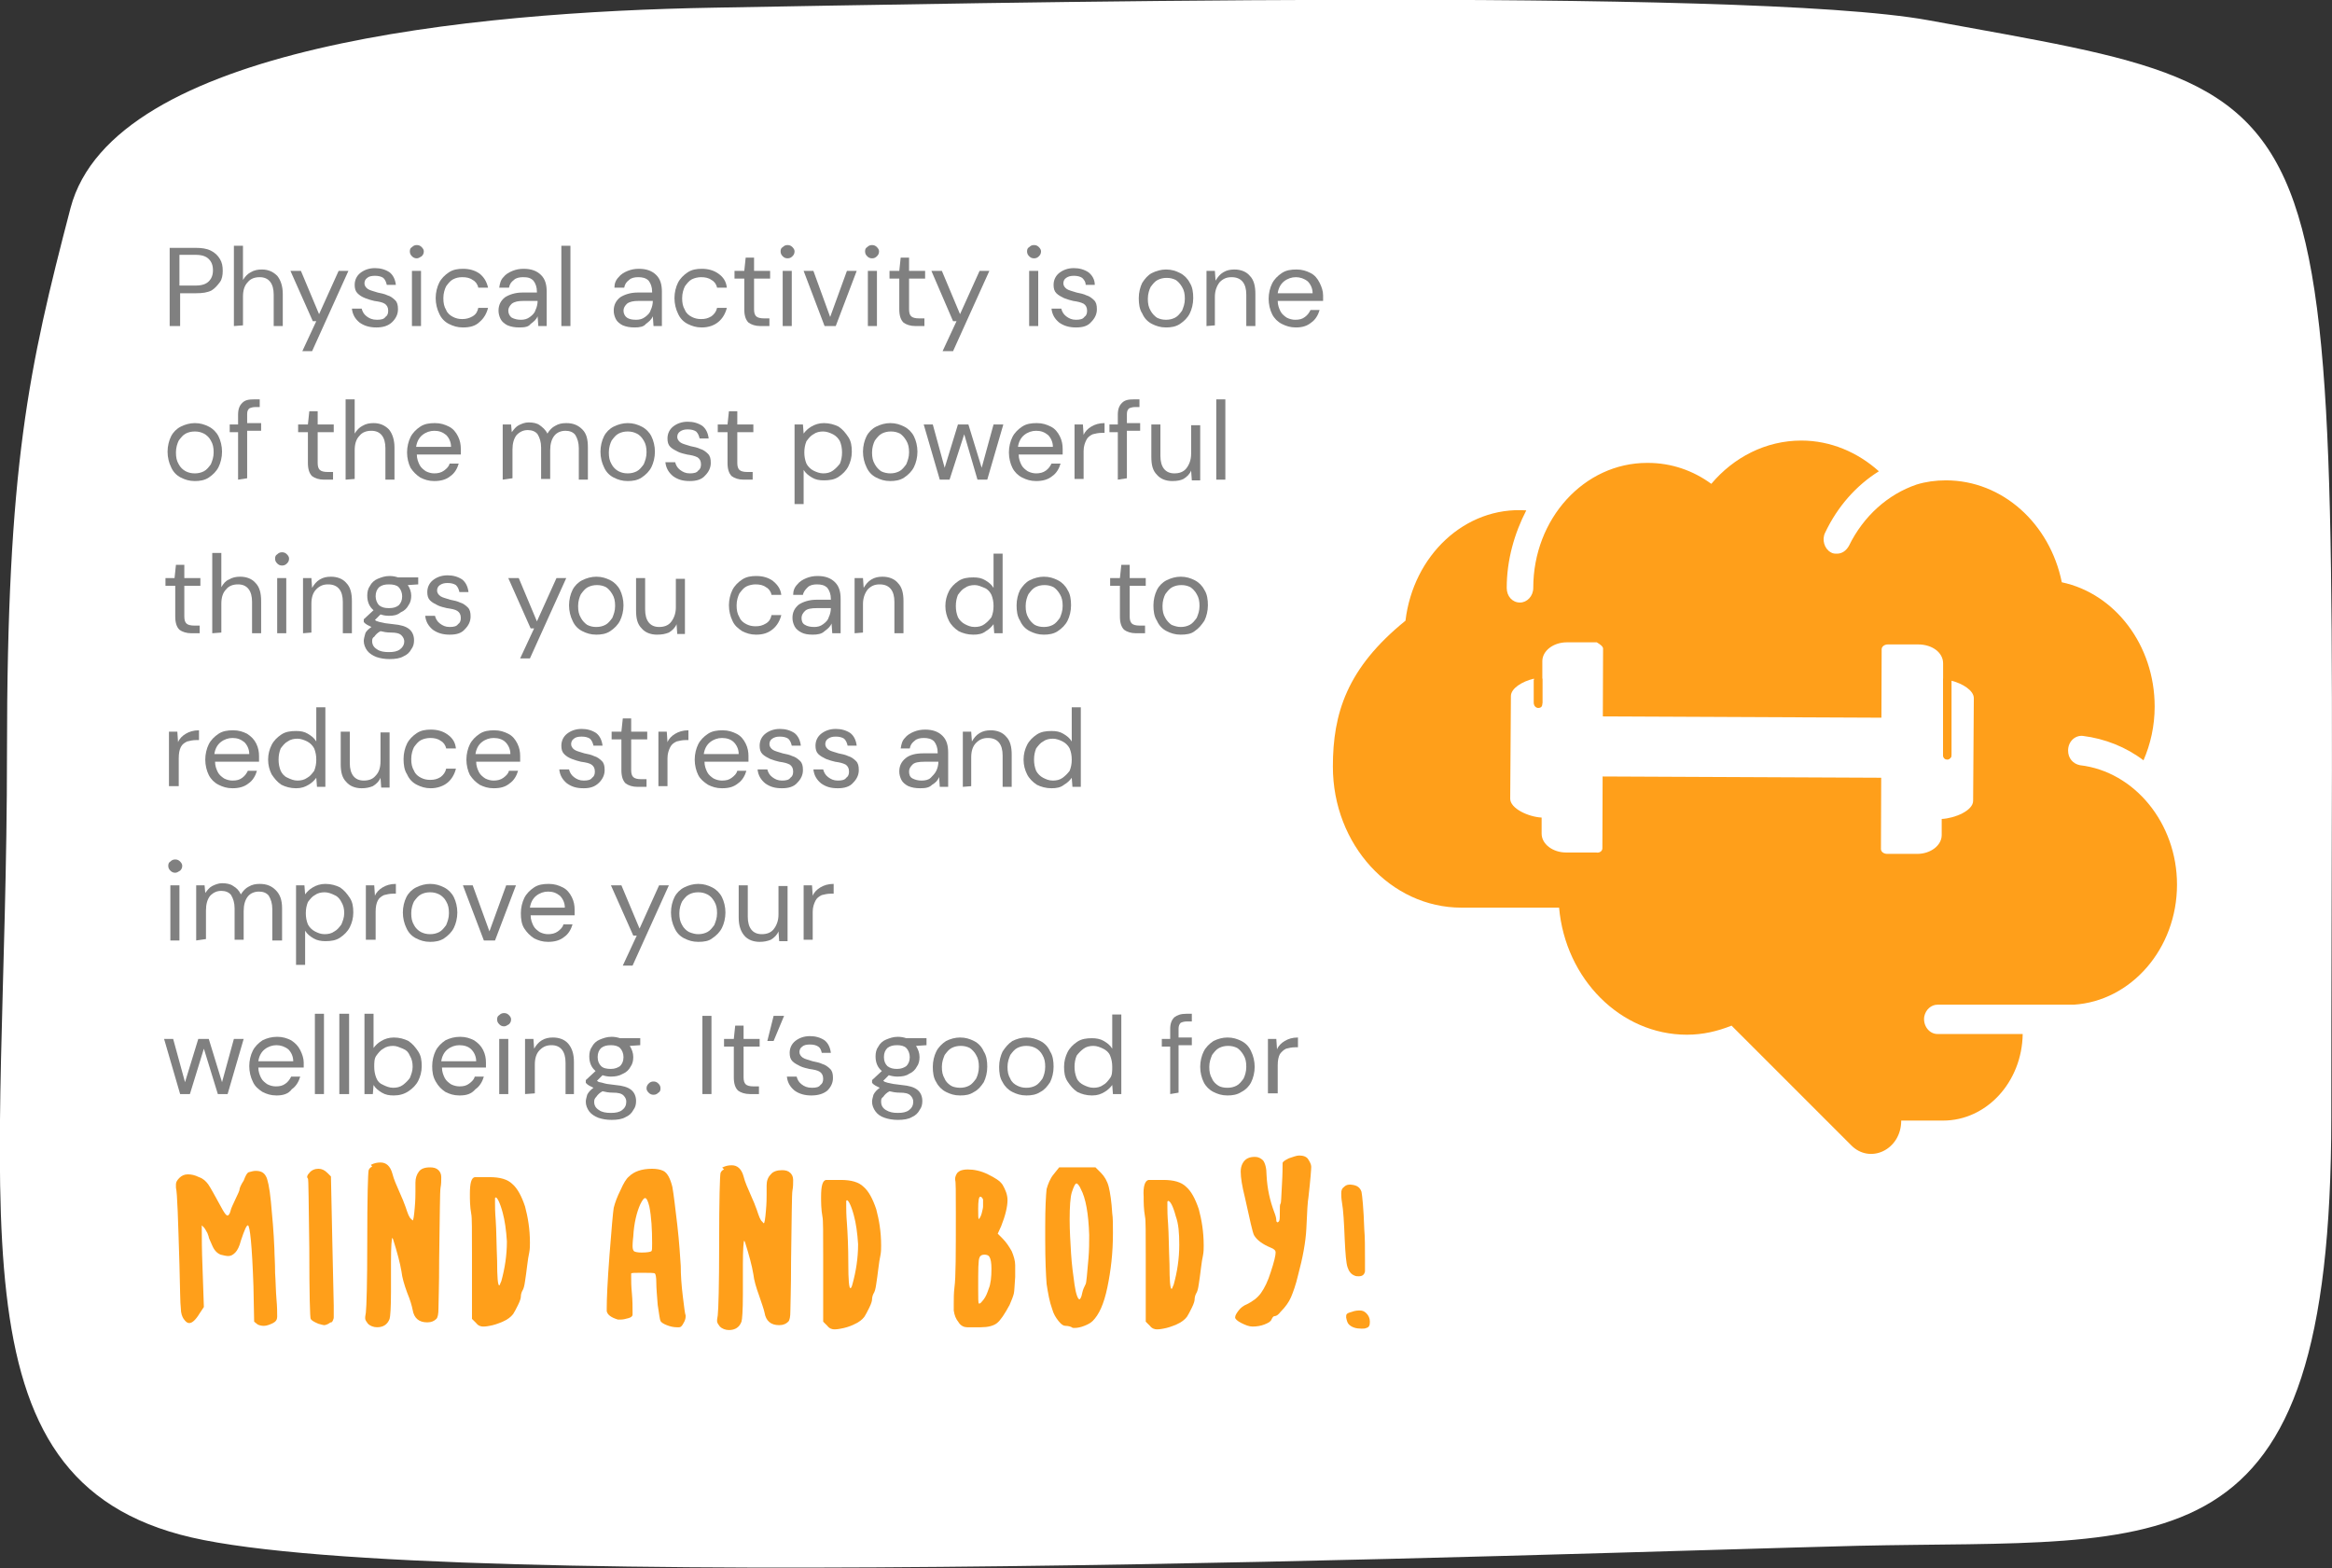 <?xml version="1.0" encoding="utf-8"?>
<!-- Generator: Adobe Illustrator 25.1.0, SVG Export Plug-In . SVG Version: 6.00 Build 0)  -->
<svg version="1.1" id="Layer_1" xmlns="http://www.w3.org/2000/svg" xmlns:xlink="http://www.w3.org/1999/xlink" x="0px" y="0px"
	 viewBox="0 0 334 224.6" style="enable-background:new 0 0 334 224.6;" xml:space="preserve">
<rect x="0" y="0" width="334" height="224.6" fill="#333333" stroke="none"/>
<style type="text/css">
	.st0{fill:#FFFFFF;}
	.st1{fill:#808080;}
	.st2{fill:#FF9F1A;}
</style>
<g>
	<g>
		<g>
			<path class="st0" d="M333.9,160c0-151.3,5-145.6-57.7-157.1c-26.3-4.8-138.8-2.4-174-1.8c-34.5,0.6-86,5.5-92.1,28.7
				c-6,23-9.1,36.9-9.1,78.1C1,172.7-8,212,27.4,220.2c36,8.3,195.3,2.3,238.7,1.2C310.9,220.4,333.9,226,333.9,160z"/>
			<path class="st1" d="M24.3,46.7V35.5H28c0.9,0,1.6,0.1,2.2,0.4c0.6,0.3,1,0.7,1.3,1.2s0.4,1,0.4,1.7c0,0.6-0.1,1.2-0.4,1.6
				s-0.7,0.9-1.2,1.2C29.7,41.9,29,42,28.1,42h-2.3v4.7L24.3,46.7L24.3,46.7z M25.7,40.9H28c0.9,0,1.5-0.2,1.9-0.6s0.6-0.9,0.6-1.6
				s-0.2-1.2-0.6-1.6c-0.4-0.4-1-0.6-1.9-0.6h-2.3V40.9z"/>
			<path class="st1" d="M33.5,46.7V35.2h1.3v4.9c0.3-0.5,0.7-0.9,1.1-1.1c0.5-0.3,1-0.4,1.6-0.4c0.9,0,1.6,0.3,2.2,0.9
				c0.5,0.6,0.8,1.5,0.8,2.6v4.6h-1.3v-4.5c0-1.6-0.7-2.5-2-2.5c-0.7,0-1.3,0.2-1.7,0.7c-0.5,0.5-0.7,1.2-0.7,2.1v4.1L33.5,46.7
				L33.5,46.7z"/>
			<path class="st1" d="M43.3,50.3l2-4.3h-0.5l-3.2-7.2h1.5l2.6,6.2l2.8-6.2h1.4l-5.2,11.5H43.3z"/>
			<path class="st1" d="M53.9,46.9c-0.9,0-1.7-0.2-2.4-0.7c-0.6-0.5-1-1.1-1.1-2h1.4c0.1,0.4,0.3,0.8,0.7,1.1
				c0.4,0.3,0.8,0.5,1.5,0.5c0.6,0,1-0.1,1.2-0.4c0.3-0.2,0.4-0.5,0.4-0.9c0-0.5-0.2-0.8-0.5-1s-0.8-0.3-1.5-0.4
				c-0.4-0.1-0.8-0.2-1.3-0.4s-0.8-0.4-1.1-0.7s-0.4-0.7-0.4-1.2c0-0.7,0.3-1.3,0.8-1.7c0.5-0.4,1.2-0.7,2.1-0.7
				c0.8,0,1.5,0.2,2.1,0.6c0.5,0.4,0.8,1,0.9,1.8h-1.3c-0.1-0.4-0.2-0.7-0.5-1c-0.3-0.2-0.7-0.3-1.2-0.3s-0.9,0.1-1.1,0.3
				c-0.3,0.2-0.4,0.5-0.4,0.8s0.2,0.6,0.5,0.8c0.3,0.2,0.8,0.3,1.4,0.5c0.5,0.1,1,0.2,1.4,0.4c0.4,0.1,0.8,0.4,1.1,0.7
				c0.3,0.3,0.4,0.7,0.4,1.3c0,0.7-0.3,1.3-0.8,1.8C55.6,46.7,54.8,46.9,53.9,46.9z"/>
			<path class="st1" d="M59.7,37c-0.3,0-0.5-0.1-0.7-0.3c-0.2-0.2-0.3-0.4-0.3-0.7c0-0.3,0.1-0.5,0.3-0.6c0.2-0.2,0.4-0.3,0.7-0.3
				s0.5,0.1,0.7,0.3c0.2,0.2,0.3,0.4,0.3,0.6c0,0.3-0.1,0.5-0.3,0.7C60.1,36.9,59.9,37,59.7,37z M59,46.7v-7.9h1.3v7.9H59z"/>
			<path class="st1" d="M66.3,46.9c-0.8,0-1.4-0.2-2-0.5s-1.1-0.8-1.4-1.5c-0.3-0.6-0.5-1.4-0.5-2.2c0-0.8,0.2-1.6,0.5-2.2
				s0.8-1.1,1.4-1.5s1.3-0.5,2-0.5c0.9,0,1.7,0.2,2.4,0.7c0.6,0.5,1,1.1,1.2,2h-1.4c-0.1-0.5-0.4-0.9-0.8-1.1
				c-0.4-0.3-0.9-0.4-1.5-0.4c-0.5,0-0.9,0.1-1.3,0.3c-0.4,0.2-0.7,0.6-1,1c-0.2,0.4-0.4,1-0.4,1.7s0.1,1.2,0.4,1.7
				c0.2,0.5,0.6,0.8,1,1s0.8,0.3,1.3,0.3s1-0.1,1.5-0.4s0.7-0.7,0.8-1.2h1.4c-0.2,0.8-0.6,1.5-1.2,2C68.1,46.7,67.3,46.9,66.3,46.9z
				"/>
			<path class="st1" d="M74.4,46.9c-0.7,0-1.2-0.1-1.7-0.3c-0.4-0.2-0.8-0.5-1-0.9s-0.3-0.8-0.3-1.2c0-0.8,0.3-1.4,0.9-1.9
				c0.6-0.4,1.5-0.7,2.5-0.7h2.1v-0.1c0-0.7-0.2-1.2-0.5-1.6c-0.4-0.4-0.8-0.5-1.5-0.5c-0.5,0-1,0.1-1.3,0.4
				c-0.4,0.3-0.6,0.6-0.7,1.1h-1.4c0.1-0.6,0.2-1.1,0.6-1.5c0.3-0.4,0.8-0.7,1.3-0.9c0.5-0.2,1-0.3,1.6-0.3c1.1,0,1.9,0.3,2.5,0.9
				s0.8,1.4,0.8,2.4v4.9h-1.2L77,45.3c-0.2,0.5-0.6,0.8-1,1.1C75.7,46.8,75.2,46.9,74.4,46.9z M74.6,45.8c0.5,0,0.9-0.1,1.3-0.4
				s0.7-0.6,0.8-1c0.2-0.4,0.3-0.9,0.3-1.3l0,0h-2c-0.8,0-1.3,0.1-1.7,0.4c-0.3,0.3-0.5,0.6-0.5,1s0.2,0.8,0.5,1
				C73.7,45.7,74.1,45.8,74.6,45.8z"/>
			<path class="st1" d="M80.4,46.7V35.2h1.3v11.5H80.4z"/>
			<path class="st1" d="M90.9,46.9c-0.7,0-1.2-0.1-1.7-0.3c-0.4-0.2-0.8-0.5-1-0.9s-0.3-0.8-0.3-1.2c0-0.8,0.3-1.4,0.9-1.9
				c0.6-0.4,1.5-0.7,2.5-0.7h2.1v-0.1c0-0.7-0.2-1.2-0.5-1.6c-0.4-0.4-0.9-0.5-1.5-0.5c-0.5,0-1,0.1-1.3,0.4
				c-0.4,0.3-0.6,0.6-0.7,1.1H88c0-0.6,0.2-1.1,0.6-1.5c0.3-0.4,0.8-0.7,1.3-0.9c0.5-0.2,1-0.3,1.6-0.3c1.1,0,1.9,0.3,2.5,0.9
				s0.8,1.4,0.8,2.4v4.9h-1.2l-0.1-1.4c-0.2,0.5-0.6,0.8-1,1.1C92.2,46.8,91.6,46.9,90.9,46.9z M91.1,45.8c0.5,0,0.9-0.1,1.3-0.4
				s0.7-0.6,0.8-1c0.2-0.4,0.3-0.9,0.3-1.3l0,0h-2c-0.8,0-1.3,0.1-1.7,0.4c-0.3,0.3-0.5,0.6-0.5,1s0.2,0.8,0.5,1
				C90.1,45.7,90.5,45.8,91.1,45.8z"/>
			<path class="st1" d="M100.5,46.9c-0.8,0-1.4-0.2-2-0.5s-1.1-0.8-1.4-1.5c-0.3-0.6-0.5-1.4-0.5-2.2c0-0.8,0.2-1.6,0.5-2.2
				s0.8-1.1,1.4-1.5s1.3-0.5,2-0.5c0.9,0,1.7,0.2,2.4,0.7c0.7,0.5,1.1,1.1,1.2,2h-1.4c-0.1-0.5-0.4-0.9-0.8-1.1
				c-0.4-0.3-0.9-0.4-1.5-0.4c-0.4,0-0.9,0.1-1.3,0.3c-0.4,0.2-0.7,0.6-1,1c-0.2,0.4-0.4,1-0.4,1.7s0.1,1.2,0.4,1.7
				c0.2,0.5,0.6,0.8,1,1s0.8,0.3,1.3,0.3c0.6,0,1-0.1,1.5-0.4c0.4-0.3,0.7-0.7,0.8-1.2h1.4c-0.2,0.8-0.6,1.5-1.2,2
				S101.5,46.9,100.5,46.9z"/>
			<path class="st1" d="M108.9,46.7c-0.7,0-1.3-0.2-1.7-0.5c-0.4-0.4-0.6-1-0.6-1.9v-4.4h-1.4v-1.1h1.4l0.2-1.9h1.2v1.9h2.3v1.1H108
				v4.4c0,0.5,0.1,0.8,0.3,1c0.2,0.2,0.6,0.3,1.1,0.3h0.8v1.1H108.9z"/>
			<path class="st1" d="M112.8,37c-0.3,0-0.5-0.1-0.7-0.3c-0.2-0.2-0.3-0.4-0.3-0.7c0-0.3,0.1-0.5,0.3-0.6c0.2-0.2,0.4-0.3,0.7-0.3
				c0.3,0,0.5,0.1,0.7,0.3c0.2,0.2,0.3,0.4,0.3,0.6c0,0.3-0.1,0.5-0.3,0.7C113.3,36.9,113.1,37,112.8,37z M112.1,46.7v-7.9h1.3v7.9
				H112.1z"/>
			<path class="st1" d="M118.1,46.7l-3-7.9h1.4l2.4,6.6l2.4-6.6h1.4l-3,7.9H118.1z"/>
			<path class="st1" d="M124.9,37c-0.3,0-0.5-0.1-0.7-0.3c-0.2-0.2-0.3-0.4-0.3-0.7c0-0.3,0.1-0.5,0.3-0.6c0.2-0.2,0.4-0.3,0.7-0.3
				s0.5,0.1,0.7,0.3c0.2,0.2,0.3,0.4,0.3,0.6c0,0.3-0.1,0.5-0.3,0.7S125.2,37,124.9,37z M124.3,46.7v-7.9h1.3v7.9H124.3z"/>
			<path class="st1" d="M131.1,46.7c-0.7,0-1.3-0.2-1.7-0.5c-0.4-0.4-0.6-1-0.6-1.9v-4.4h-1.4v-1.1h1.4l0.2-1.9h1.2v1.9h2.3v1.1
				h-2.3v4.4c0,0.5,0.1,0.8,0.3,1s0.6,0.3,1.1,0.3h0.8v1.1H131.1z"/>
			<path class="st1" d="M135,50.3l2-4.3h-0.5l-3.1-7.2h1.5l2.6,6.2l2.8-6.2h1.4l-5.2,11.5H135z"/>
			<path class="st1" d="M148.1,37c-0.3,0-0.5-0.1-0.7-0.3c-0.2-0.2-0.3-0.4-0.3-0.7c0-0.3,0.1-0.5,0.3-0.6c0.2-0.2,0.4-0.3,0.7-0.3
				s0.5,0.1,0.7,0.3c0.2,0.2,0.3,0.4,0.3,0.6c0,0.3-0.1,0.5-0.3,0.7S148.4,37,148.1,37z M147.4,46.7v-7.9h1.3v7.9H147.4z"/>
			<path class="st1" d="M154.1,46.9c-0.9,0-1.7-0.2-2.4-0.7c-0.6-0.5-1-1.1-1.1-2h1.4c0.1,0.4,0.3,0.8,0.7,1.1
				c0.4,0.3,0.8,0.5,1.4,0.5c0.6,0,1-0.1,1.2-0.4c0.3-0.2,0.4-0.5,0.4-0.9c0-0.5-0.2-0.8-0.5-1c-0.4-0.2-0.8-0.3-1.5-0.4
				c-0.4-0.1-0.8-0.2-1.3-0.4c-0.4-0.2-0.8-0.4-1.1-0.7c-0.3-0.3-0.4-0.7-0.4-1.2c0-0.7,0.3-1.3,0.8-1.7c0.5-0.4,1.2-0.7,2.1-0.7
				c0.8,0,1.5,0.2,2.1,0.6c0.5,0.4,0.9,1,0.9,1.8h-1.3c0-0.4-0.2-0.7-0.5-1c-0.3-0.2-0.7-0.3-1.2-0.3s-0.8,0.1-1.1,0.3
				c-0.3,0.2-0.4,0.5-0.4,0.8s0.2,0.6,0.5,0.8c0.3,0.2,0.8,0.3,1.4,0.5c0.5,0.1,1,0.2,1.4,0.4c0.4,0.1,0.8,0.4,1.1,0.7
				c0.3,0.3,0.4,0.7,0.4,1.3c0,0.7-0.3,1.3-0.8,1.8C155.8,46.7,155.1,46.9,154.1,46.9z"/>
			<path class="st1" d="M167,46.9c-0.8,0-1.4-0.2-2-0.5s-1.1-0.8-1.4-1.5c-0.4-0.6-0.5-1.4-0.5-2.2s0.2-1.6,0.5-2.2
				c0.4-0.6,0.8-1.1,1.4-1.4c0.6-0.3,1.3-0.5,2-0.5c0.8,0,1.4,0.2,2,0.5s1.1,0.8,1.4,1.4c0.4,0.6,0.5,1.4,0.5,2.2s-0.2,1.6-0.5,2.2
				s-0.8,1.1-1.4,1.5C168.4,46.8,167.7,46.9,167,46.9z M167,45.8c0.5,0,0.9-0.1,1.3-0.3c0.4-0.2,0.7-0.6,1-1c0.2-0.5,0.4-1,0.4-1.7
				s-0.1-1.2-0.4-1.7s-0.6-0.8-0.9-1c-0.4-0.2-0.8-0.3-1.3-0.3s-0.9,0.1-1.3,0.3c-0.4,0.2-0.7,0.6-1,1c-0.2,0.4-0.4,1-0.4,1.7
				s0.1,1.2,0.4,1.7c0.2,0.4,0.6,0.8,0.9,1C166.1,45.7,166.5,45.8,167,45.8z"/>
			<path class="st1" d="M172.8,46.7v-7.9h1.2l0.1,1.4c0.3-0.5,0.6-0.9,1.1-1.2c0.5-0.3,1-0.4,1.6-0.4c0.9,0,1.7,0.3,2.2,0.9
				c0.6,0.6,0.8,1.5,0.8,2.6v4.6h-1.3v-4.5c0-1.6-0.7-2.5-2.1-2.5c-0.7,0-1.2,0.2-1.7,0.7c-0.4,0.5-0.7,1.2-0.7,2.1v4.1L172.8,46.7
				L172.8,46.7z"/>
			<path class="st1" d="M185.6,46.9c-0.8,0-1.4-0.2-2-0.5s-1.1-0.8-1.4-1.4c-0.3-0.6-0.5-1.4-0.5-2.2c0-0.8,0.2-1.6,0.5-2.2
				s0.8-1.1,1.4-1.5s1.3-0.5,2.1-0.5s1.4,0.2,2,0.5s1,0.8,1.3,1.4s0.5,1.2,0.5,1.8c0,0.1,0,0.2,0,0.4c0,0.1,0,0.2,0,0.4H183
				c0,0.6,0.2,1.1,0.4,1.5s0.6,0.7,0.9,0.9c0.4,0.2,0.8,0.3,1.2,0.3c0.6,0,1-0.1,1.4-0.4s0.6-0.6,0.8-1h1.3
				c-0.2,0.7-0.6,1.4-1.2,1.8C187.2,46.7,186.5,46.9,185.6,46.9z M185.6,39.7c-0.6,0-1.2,0.2-1.7,0.6s-0.8,1-0.9,1.7h5
				c0-0.7-0.3-1.3-0.7-1.7C186.8,39.9,186.2,39.7,185.6,39.7z"/>
			<path class="st1" d="M27.9,68.9c-0.8,0-1.4-0.2-2-0.5s-1.1-0.8-1.4-1.5c-0.3-0.6-0.5-1.4-0.5-2.2s0.2-1.6,0.5-2.2
				s0.8-1.1,1.4-1.4s1.3-0.5,2-0.5c0.8,0,1.4,0.2,2,0.5c0.6,0.3,1.1,0.8,1.4,1.4c0.3,0.6,0.5,1.4,0.5,2.2s-0.2,1.6-0.5,2.2
				s-0.8,1.1-1.4,1.5S28.6,68.9,27.9,68.9z M27.9,67.8c0.5,0,0.9-0.1,1.3-0.3c0.4-0.2,0.7-0.6,1-1c0.2-0.5,0.4-1,0.4-1.7
				s-0.1-1.2-0.4-1.7c-0.2-0.4-0.6-0.8-1-1s-0.8-0.3-1.3-0.3s-0.9,0.1-1.3,0.3c-0.4,0.2-0.7,0.6-1,1c-0.2,0.4-0.4,1-0.4,1.7
				s0.1,1.2,0.4,1.7c0.2,0.4,0.6,0.8,1,1C27,67.7,27.4,67.8,27.9,67.8z"/>
			<path class="st1" d="M34.1,68.7v-6.8h-1.2v-1.1h1.2v-1.4c0-0.8,0.2-1.3,0.6-1.7c0.4-0.4,0.9-0.5,1.7-0.5h0.8v1.1h-0.6
				c-0.4,0-0.7,0.1-0.9,0.2c-0.2,0.2-0.3,0.4-0.3,0.8v1.3h2v1.1h-2v6.8L34.1,68.7L34.1,68.7z"/>
			<path class="st1" d="M46.4,68.7c-0.7,0-1.3-0.2-1.7-0.5c-0.4-0.4-0.6-1-0.6-1.9v-4.4h-1.4v-1.1h1.4l0.2-1.9h1.2v1.9h2.3v1.1h-2.3
				v4.4c0,0.5,0.1,0.8,0.3,1s0.6,0.3,1.1,0.3h0.8v1.1H46.4z"/>
			<path class="st1" d="M49.5,68.7V57.2h1.3v4.9c0.3-0.5,0.7-0.9,1.1-1.1c0.5-0.3,1-0.4,1.6-0.4c0.9,0,1.6,0.3,2.2,0.9
				c0.5,0.6,0.8,1.5,0.8,2.6v4.6h-1.3v-4.5c0-1.6-0.7-2.5-2-2.5c-0.7,0-1.3,0.2-1.7,0.7c-0.5,0.5-0.7,1.2-0.7,2.1v4.1L49.5,68.7
				L49.5,68.7z"/>
			<path class="st1" d="M62.2,68.9c-0.8,0-1.4-0.2-2-0.5c-0.6-0.4-1-0.8-1.4-1.4c-0.3-0.6-0.5-1.4-0.5-2.2c0-0.8,0.2-1.6,0.5-2.2
				s0.8-1.1,1.4-1.5c0.6-0.4,1.3-0.5,2.1-0.5c0.8,0,1.4,0.2,2,0.5s1,0.8,1.3,1.4s0.4,1.2,0.4,1.8c0,0.1,0,0.2,0,0.4
				c0,0.1,0,0.2,0,0.4h-6.3c0,0.6,0.2,1.1,0.4,1.5s0.6,0.7,0.9,0.9c0.4,0.2,0.8,0.3,1.2,0.3c0.5,0,1-0.1,1.4-0.4s0.7-0.6,0.8-1h1.3
				c-0.2,0.7-0.6,1.4-1.2,1.8C63.9,68.7,63.1,68.9,62.2,68.9z M62.2,61.7c-0.6,0-1.2,0.2-1.7,0.6s-0.8,1-0.9,1.7h5
				c0-0.7-0.3-1.3-0.7-1.7C63.4,61.9,62.9,61.7,62.2,61.7z"/>
			<path class="st1" d="M72,68.7v-7.9h1.2l0.1,1.1c0.3-0.4,0.6-0.8,1-1s0.9-0.4,1.4-0.4c0.6,0,1.2,0.1,1.6,0.4s0.8,0.6,1.1,1.2
				c0.3-0.5,0.7-0.9,1.1-1.1c0.5-0.3,1-0.4,1.6-0.4c1,0,1.7,0.3,2.3,0.9c0.6,0.6,0.8,1.4,0.8,2.6v4.6h-1.3v-4.5
				c0-0.8-0.2-1.4-0.5-1.9c-0.3-0.4-0.8-0.6-1.4-0.6s-1.2,0.2-1.6,0.7s-0.6,1.2-0.6,2.1v4.1h-1.3v-4.5c0-0.8-0.2-1.4-0.5-1.9
				c-0.3-0.4-0.8-0.6-1.4-0.6s-1.1,0.2-1.6,0.7c-0.4,0.5-0.6,1.2-0.6,2.1v4.1L72,68.7L72,68.7z"/>
			<path class="st1" d="M89.9,68.9c-0.8,0-1.4-0.2-2-0.5s-1.1-0.8-1.4-1.5c-0.3-0.6-0.5-1.4-0.5-2.2s0.2-1.6,0.5-2.2
				s0.8-1.1,1.4-1.4s1.3-0.5,2-0.5c0.8,0,1.4,0.2,2,0.5s1.1,0.8,1.4,1.4s0.5,1.4,0.5,2.2s-0.2,1.6-0.5,2.2s-0.8,1.1-1.4,1.5
				S90.6,68.9,89.9,68.9z M89.9,67.8c0.5,0,0.9-0.1,1.3-0.3c0.4-0.2,0.7-0.6,1-1c0.2-0.5,0.4-1,0.4-1.7s-0.1-1.2-0.4-1.7
				s-0.6-0.8-1-1s-0.8-0.3-1.3-0.3s-0.9,0.1-1.3,0.3c-0.4,0.2-0.7,0.6-1,1c-0.2,0.4-0.4,1-0.4,1.7s0.1,1.2,0.4,1.7
				c0.2,0.4,0.6,0.8,1,1C89,67.7,89.4,67.8,89.9,67.8z"/>
			<path class="st1" d="M98.8,68.9c-1,0-1.7-0.2-2.4-0.7c-0.6-0.5-1-1.1-1.1-2h1.4c0.1,0.4,0.3,0.8,0.7,1.1c0.4,0.3,0.8,0.5,1.4,0.5
				s1-0.1,1.2-0.4c0.3-0.2,0.4-0.5,0.4-0.9c0-0.5-0.2-0.8-0.5-1c-0.4-0.2-0.8-0.3-1.5-0.4c-0.4-0.1-0.9-0.2-1.3-0.4S96.3,64.3,96,64
				s-0.4-0.7-0.4-1.2c0-0.7,0.3-1.3,0.8-1.7c0.5-0.4,1.2-0.7,2.1-0.7c0.8,0,1.5,0.2,2.1,0.6c0.5,0.4,0.8,1,0.9,1.8h-1.3
				c-0.1-0.4-0.2-0.7-0.5-1c-0.3-0.2-0.7-0.3-1.2-0.3s-0.8,0.1-1.1,0.3C97.1,62,97,62.3,97,62.6s0.2,0.6,0.5,0.8
				c0.3,0.2,0.8,0.3,1.4,0.5c0.5,0.1,1,0.2,1.4,0.4c0.4,0.1,0.8,0.4,1.1,0.7c0.3,0.3,0.4,0.7,0.4,1.3c0,0.7-0.3,1.3-0.8,1.8
				C100.5,68.7,99.7,68.9,98.8,68.9z"/>
			<path class="st1" d="M106.5,68.7c-0.7,0-1.3-0.2-1.7-0.5c-0.4-0.4-0.6-1-0.6-1.9v-4.4h-1.4v-1.1h1.4l0.2-1.9h1.2v1.9h2.3v1.1
				h-2.3v4.4c0,0.5,0.1,0.8,0.3,1s0.6,0.3,1.1,0.3h0.8v1.1H106.5z"/>
			<path class="st1" d="M113.8,72.3V60.8h1.2l0.1,1.3c0.3-0.4,0.6-0.7,1.1-1s1.1-0.5,1.8-0.5c0.8,0,1.5,0.2,2.1,0.5
				c0.6,0.4,1,0.9,1.4,1.5s0.5,1.3,0.5,2.1c0,0.8-0.2,1.5-0.5,2.1s-0.8,1.1-1.4,1.5s-1.3,0.5-2.1,0.5c-0.7,0-1.2-0.1-1.7-0.4
				s-0.9-0.6-1.2-1.1v4.9h-1.3V72.3z M117.9,67.8c0.5,0,1-0.1,1.4-0.4s0.7-0.6,1-1c0.2-0.5,0.3-1,0.3-1.6s-0.1-1.1-0.3-1.6
				c-0.2-0.4-0.6-0.8-1-1s-0.9-0.4-1.4-0.4s-1,0.1-1.4,0.4c-0.4,0.2-0.7,0.6-1,1c-0.2,0.5-0.3,1-0.3,1.6s0.1,1.1,0.3,1.6
				c0.2,0.4,0.6,0.8,1,1C116.9,67.6,117.4,67.8,117.9,67.8z"/>
			<path class="st1" d="M127.5,68.9c-0.8,0-1.4-0.2-2-0.5s-1.1-0.8-1.4-1.5c-0.3-0.6-0.5-1.4-0.5-2.2s0.2-1.6,0.5-2.2
				s0.8-1.1,1.4-1.4c0.6-0.3,1.3-0.5,2-0.5c0.8,0,1.4,0.2,2,0.5s1.1,0.8,1.4,1.4c0.3,0.6,0.5,1.4,0.5,2.2s-0.2,1.6-0.5,2.2
				s-0.8,1.1-1.4,1.5C128.9,68.8,128.2,68.9,127.5,68.9z M127.5,67.8c0.5,0,0.9-0.1,1.3-0.3c0.4-0.2,0.7-0.6,1-1
				c0.2-0.5,0.4-1,0.4-1.7s-0.1-1.2-0.4-1.7s-0.6-0.8-0.9-1c-0.4-0.2-0.8-0.3-1.3-0.3s-0.9,0.1-1.3,0.3c-0.4,0.2-0.7,0.6-1,1
				c-0.2,0.4-0.4,1-0.4,1.7s0.1,1.2,0.4,1.7c0.2,0.4,0.6,0.8,0.9,1C126.6,67.7,127.1,67.8,127.5,67.8z"/>
			<path class="st1" d="M134.6,68.7l-2.3-7.9h1.3l1.7,6.2l1.9-6.2h1.5l1.9,6.2l1.7-6.2h1.4l-2.3,7.9H140l-1.9-6.5l-2.1,6.5H134.6z"
				/>
			<path class="st1" d="M148.4,68.9c-0.8,0-1.4-0.2-2-0.5s-1.1-0.8-1.4-1.4c-0.3-0.6-0.5-1.4-0.5-2.2c0-0.8,0.2-1.6,0.5-2.2
				s0.8-1.1,1.4-1.5s1.3-0.5,2.1-0.5s1.4,0.2,2,0.5s1,0.8,1.3,1.4s0.4,1.2,0.4,1.8c0,0.1,0,0.2,0,0.4s0,0.2,0,0.4h-6.3
				c0,0.6,0.2,1.1,0.4,1.5s0.6,0.7,0.9,0.9c0.4,0.2,0.8,0.3,1.2,0.3c0.5,0,1-0.1,1.4-0.4s0.6-0.6,0.8-1h1.3
				c-0.2,0.7-0.6,1.4-1.2,1.8C150.1,68.7,149.3,68.9,148.4,68.9z M148.4,61.7c-0.6,0-1.2,0.2-1.7,0.6s-0.8,1-0.9,1.7h5
				c0-0.7-0.3-1.3-0.7-1.7C149.6,61.9,149.1,61.7,148.4,61.7z"/>
			<path class="st1" d="M153.9,68.7v-7.9h1.2l0.1,1.5c0.2-0.5,0.6-0.9,1.1-1.2s1.1-0.5,1.9-0.5V62h-0.4c-0.5,0-0.9,0.1-1.3,0.2
				c-0.4,0.2-0.7,0.4-0.9,0.8s-0.4,0.9-0.4,1.6v4h-1.3V68.7z"/>
			<path class="st1" d="M160.1,68.7v-6.8h-1.2v-1.1h1.2v-1.4c0-0.8,0.2-1.3,0.6-1.7s0.9-0.5,1.7-0.5h0.8v1.1h-0.6
				c-0.4,0-0.7,0.1-0.9,0.2c-0.2,0.2-0.3,0.4-0.3,0.8v1.3h1.9v1.1h-1.9v6.8L160.1,68.7L160.1,68.7z"/>
			<path class="st1" d="M167.9,68.9c-0.9,0-1.7-0.3-2.2-0.9c-0.6-0.6-0.8-1.4-0.8-2.6v-4.6h1.3v4.5c0,1.6,0.7,2.5,2,2.5
				c0.7,0,1.3-0.2,1.7-0.7s0.7-1.2,0.7-2.1v-4.1h1.3v7.9h-1.2l-0.1-1.4c-0.2,0.5-0.6,0.9-1.1,1.2C169.1,68.8,168.6,68.9,167.9,68.9z
				"/>
			<path class="st1" d="M174.2,68.7V57.2h1.3v11.5H174.2z"/>
			<path class="st1" d="M27.4,90.7c-0.7,0-1.3-0.2-1.7-0.5c-0.4-0.4-0.6-1-0.6-1.9v-4.4h-1.4v-1.1H25l0.2-1.9h1.2v1.9h2.3v1.1h-2.3
				v4.4c0,0.5,0.1,0.8,0.3,1s0.6,0.3,1.1,0.3h0.8v1.1H27.4z"/>
			<path class="st1" d="M30.4,90.7V79.2h1.3v4.9c0.3-0.5,0.6-0.9,1.1-1.1c0.5-0.3,1-0.4,1.6-0.4c0.9,0,1.7,0.3,2.2,0.9
				c0.6,0.6,0.8,1.5,0.8,2.6v4.6h-1.3v-4.5c0-1.6-0.7-2.5-2-2.5c-0.7,0-1.3,0.2-1.7,0.7c-0.5,0.5-0.7,1.2-0.7,2.1v4.1L30.4,90.7
				L30.4,90.7z"/>
			<path class="st1" d="M40.4,81c-0.3,0-0.5-0.1-0.7-0.3c-0.2-0.2-0.3-0.4-0.3-0.7c0-0.3,0.1-0.5,0.3-0.6c0.2-0.2,0.4-0.3,0.7-0.3
				s0.5,0.1,0.7,0.3c0.2,0.2,0.3,0.4,0.3,0.6c0,0.3-0.1,0.5-0.3,0.7S40.7,81,40.4,81z M39.7,90.7v-7.9H41v7.9H39.7z"/>
			<path class="st1" d="M43.4,90.7v-7.9h1.2l0.1,1.4c0.3-0.5,0.6-0.9,1.1-1.2c0.5-0.3,1-0.4,1.6-0.4c0.9,0,1.7,0.3,2.2,0.9
				c0.6,0.6,0.8,1.5,0.8,2.6v4.6h-1.3v-4.5c0-1.6-0.7-2.5-2.1-2.5c-0.7,0-1.2,0.2-1.7,0.7s-0.7,1.2-0.7,2.1v4.1L43.4,90.7L43.4,90.7
				z"/>
			<path class="st1" d="M55.7,88.2c-0.5,0-0.9-0.1-1.2-0.2l-0.8,0.8c0.1,0.1,0.3,0.2,0.4,0.2c0.2,0.1,0.4,0.1,0.8,0.2
				c0.3,0.1,0.8,0.1,1.4,0.2c1.1,0.1,1.8,0.3,2.3,0.7c0.5,0.4,0.7,1,0.7,1.6c0,0.5-0.1,0.9-0.4,1.3c-0.2,0.4-0.6,0.8-1.1,1
				c-0.5,0.3-1.2,0.4-2,0.4c-0.7,0-1.3-0.1-1.9-0.3c-0.5-0.2-1-0.5-1.3-0.9s-0.5-0.9-0.5-1.4c0-0.3,0.1-0.6,0.2-1s0.5-0.7,0.9-1
				c-0.2-0.1-0.4-0.2-0.6-0.3c-0.2-0.1-0.3-0.2-0.5-0.4v-0.4l1.4-1.3c-0.6-0.5-0.9-1.2-0.9-2.1c0-0.5,0.1-1,0.4-1.4
				c0.2-0.4,0.6-0.8,1.1-1s1-0.4,1.7-0.4c0.5,0,0.9,0.1,1.2,0.2h2.9v1l-1.5,0.1c0.3,0.4,0.5,1,0.5,1.5s-0.1,1-0.4,1.4
				c-0.2,0.4-0.6,0.8-1.1,1C56.9,88.1,56.4,88.2,55.7,88.2z M53.3,91.8c0,0.5,0.2,0.9,0.7,1.2c0.4,0.3,1,0.4,1.7,0.4
				s1.2-0.1,1.6-0.4c0.4-0.3,0.6-0.7,0.6-1.1c0-0.3-0.1-0.6-0.4-0.9s-0.8-0.4-1.5-0.4c-0.6,0-1.1-0.1-1.5-0.2
				c-0.4,0.2-0.7,0.5-0.9,0.8C53.4,91.3,53.3,91.5,53.3,91.8z M55.7,87.1c0.6,0,1-0.1,1.4-0.4c0.3-0.3,0.5-0.7,0.5-1.3
				c0-0.5-0.2-1-0.5-1.3s-0.8-0.4-1.4-0.4c-0.6,0-1,0.1-1.4,0.4c-0.3,0.3-0.5,0.7-0.5,1.3c0,0.5,0.2,1,0.5,1.3
				C54.7,87,55.1,87.1,55.7,87.1z"/>
			<path class="st1" d="M64.4,90.9c-0.9,0-1.7-0.2-2.4-0.7c-0.6-0.5-1-1.1-1.1-2h1.4c0.1,0.4,0.3,0.8,0.7,1.1
				c0.4,0.3,0.8,0.5,1.4,0.5s1-0.1,1.2-0.4c0.3-0.2,0.4-0.5,0.4-0.9c0-0.5-0.2-0.8-0.5-1s-0.8-0.3-1.5-0.4c-0.4-0.1-0.9-0.2-1.3-0.4
				c-0.4-0.2-0.8-0.4-1.1-0.7c-0.3-0.3-0.4-0.7-0.4-1.2c0-0.7,0.3-1.3,0.8-1.7c0.5-0.4,1.2-0.7,2.1-0.7c0.8,0,1.5,0.2,2.1,0.6
				c0.5,0.4,0.8,1,0.9,1.8h-1.3c-0.1-0.4-0.2-0.7-0.5-1c-0.3-0.2-0.7-0.3-1.2-0.3s-0.8,0.1-1.1,0.3c-0.3,0.2-0.4,0.5-0.4,0.8
				s0.2,0.6,0.5,0.8c0.3,0.2,0.8,0.3,1.4,0.5c0.5,0.1,1,0.2,1.4,0.4c0.4,0.1,0.8,0.4,1.1,0.7c0.3,0.3,0.4,0.7,0.4,1.3
				c0,0.7-0.3,1.3-0.8,1.8C66.1,90.7,65.4,90.9,64.4,90.9z"/>
			<path class="st1" d="M74.5,94.3l2-4.3H76l-3.2-7.2h1.5l2.6,6.2l2.8-6.2h1.4l-5.2,11.5H74.5z"/>
			<path class="st1" d="M85.4,90.9c-0.8,0-1.4-0.2-2-0.5s-1.1-0.8-1.4-1.5c-0.3-0.6-0.5-1.4-0.5-2.2s0.2-1.6,0.5-2.2
				s0.8-1.1,1.4-1.4s1.3-0.5,2-0.5c0.8,0,1.4,0.2,2,0.5s1.1,0.8,1.4,1.4s0.5,1.4,0.5,2.2s-0.2,1.6-0.5,2.2S88,90,87.4,90.4
				S86.1,90.9,85.4,90.9z M85.4,89.8c0.5,0,0.9-0.1,1.3-0.3c0.4-0.2,0.7-0.6,1-1c0.2-0.5,0.4-1,0.4-1.7s-0.1-1.2-0.4-1.7
				s-0.6-0.8-0.9-1c-0.4-0.2-0.8-0.3-1.3-0.3s-0.9,0.1-1.3,0.3c-0.4,0.2-0.7,0.6-1,1c-0.2,0.4-0.4,1-0.4,1.7s0.1,1.2,0.4,1.7
				c0.2,0.4,0.6,0.8,0.9,1C84.5,89.7,84.9,89.8,85.4,89.8z"/>
			<path class="st1" d="M94.1,90.9c-0.9,0-1.7-0.3-2.2-0.9c-0.6-0.6-0.8-1.4-0.8-2.6v-4.6h1.3v4.5c0,1.6,0.7,2.5,2,2.5
				c0.7,0,1.3-0.2,1.7-0.7c0.4-0.5,0.7-1.2,0.7-2.1v-4.1h1.3v7.9H97l-0.1-1.4c-0.2,0.5-0.6,0.9-1.1,1.2
				C95.3,90.8,94.8,90.9,94.1,90.9z"/>
			<path class="st1" d="M108.3,90.9c-0.8,0-1.4-0.2-2-0.5c-0.6-0.4-1.1-0.8-1.4-1.5c-0.3-0.6-0.5-1.4-0.5-2.2c0-0.8,0.2-1.6,0.5-2.2
				s0.8-1.1,1.4-1.5s1.3-0.5,2-0.5c0.9,0,1.7,0.2,2.4,0.7c0.6,0.5,1.1,1.1,1.2,2h-1.4c-0.1-0.5-0.4-0.9-0.8-1.1
				c-0.4-0.3-0.9-0.4-1.5-0.4c-0.4,0-0.9,0.1-1.3,0.3c-0.4,0.2-0.7,0.6-1,1c-0.2,0.4-0.4,1-0.4,1.7s0.1,1.2,0.4,1.7
				c0.2,0.5,0.6,0.8,1,1s0.8,0.3,1.3,0.3c0.6,0,1-0.1,1.5-0.4s0.7-0.7,0.8-1.2h1.4c-0.2,0.8-0.6,1.5-1.2,2
				C110,90.7,109.2,90.9,108.3,90.9z"/>
			<path class="st1" d="M116.4,90.9c-0.7,0-1.2-0.1-1.6-0.3c-0.4-0.2-0.8-0.5-1-0.9s-0.3-0.8-0.3-1.2c0-0.8,0.3-1.4,0.9-1.9
				c0.6-0.4,1.5-0.7,2.5-0.7h2.1v-0.1c0-0.7-0.2-1.2-0.5-1.6c-0.4-0.4-0.9-0.5-1.5-0.5c-0.5,0-1,0.1-1.3,0.4s-0.6,0.6-0.7,1.1h-1.4
				c0-0.6,0.2-1.1,0.6-1.5c0.3-0.4,0.8-0.7,1.3-0.9c0.5-0.2,1-0.3,1.6-0.3c1.1,0,1.9,0.3,2.5,0.9s0.8,1.4,0.8,2.4v4.9h-1.2l-0.1-1.4
				c-0.2,0.5-0.6,0.8-1,1.1C117.7,90.8,117.1,90.9,116.4,90.9z M116.6,89.8c0.5,0,0.9-0.1,1.3-0.4s0.7-0.6,0.8-1
				c0.2-0.4,0.3-0.9,0.3-1.3l0,0h-2c-0.8,0-1.4,0.1-1.7,0.4c-0.3,0.3-0.5,0.6-0.5,1s0.1,0.8,0.5,1C115.6,89.7,116.1,89.8,116.6,89.8
				z"/>
			<path class="st1" d="M122.4,90.7v-7.9h1.2l0.1,1.4c0.3-0.5,0.6-0.9,1.1-1.2c0.5-0.3,1-0.4,1.6-0.4c0.9,0,1.7,0.3,2.2,0.9
				c0.6,0.6,0.8,1.5,0.8,2.6v4.6h-1.3v-4.5c0-1.6-0.7-2.5-2.1-2.5c-0.7,0-1.2,0.2-1.7,0.7c-0.4,0.5-0.7,1.2-0.7,2.1v4.1L122.4,90.7
				L122.4,90.7z"/>
			<path class="st1" d="M139.4,90.9c-0.8,0-1.5-0.2-2.1-0.5c-0.6-0.4-1.1-0.9-1.4-1.5c-0.3-0.6-0.5-1.3-0.5-2.1s0.2-1.5,0.5-2.1
				s0.8-1.1,1.4-1.5c0.6-0.4,1.3-0.5,2.1-0.5c0.7,0,1.2,0.1,1.7,0.4s0.9,0.6,1.2,1.1v-4.9h1.3v11.4h-1.2l-0.1-1.3
				c-0.3,0.4-0.6,0.7-1.1,1C140.7,90.8,140.1,90.9,139.4,90.9z M139.6,89.8c0.5,0,1-0.1,1.4-0.4s0.7-0.6,1-1c0.2-0.5,0.3-1,0.3-1.6
				s-0.1-1.1-0.3-1.6c-0.2-0.4-0.5-0.8-1-1s-0.9-0.4-1.4-0.4s-1,0.1-1.4,0.4c-0.4,0.2-0.7,0.6-1,1c-0.2,0.5-0.3,1-0.3,1.6
				s0.1,1.1,0.3,1.6c0.2,0.4,0.6,0.8,1,1C138.6,89.6,139,89.8,139.6,89.8z"/>
			<path class="st1" d="M149.5,90.9c-0.8,0-1.4-0.2-2-0.5s-1.1-0.8-1.4-1.5c-0.4-0.6-0.5-1.4-0.5-2.2s0.2-1.6,0.5-2.2
				c0.4-0.6,0.8-1.1,1.4-1.4c0.6-0.3,1.3-0.5,2-0.5c0.8,0,1.4,0.2,2,0.5s1.1,0.8,1.4,1.4c0.4,0.6,0.5,1.4,0.5,2.2s-0.2,1.6-0.5,2.2
				s-0.8,1.1-1.4,1.5C150.9,90.8,150.2,90.9,149.5,90.9z M149.5,89.8c0.5,0,0.9-0.1,1.3-0.3c0.4-0.2,0.7-0.6,1-1
				c0.2-0.5,0.4-1,0.4-1.7s-0.1-1.2-0.4-1.7s-0.6-0.8-0.9-1c-0.4-0.2-0.8-0.3-1.3-0.3s-0.9,0.1-1.3,0.3c-0.4,0.2-0.7,0.6-1,1
				c-0.2,0.4-0.4,1-0.4,1.7s0.1,1.2,0.4,1.7c0.2,0.4,0.6,0.8,0.9,1C148.6,89.7,149,89.8,149.5,89.8z"/>
			<path class="st1" d="M162.7,90.7c-0.7,0-1.3-0.2-1.7-0.5c-0.4-0.4-0.6-1-0.6-1.9v-4.4H159v-1.1h1.4l0.2-1.9h1.2v1.9h2.3v1.1h-2.3
				v4.4c0,0.5,0.1,0.8,0.3,1s0.6,0.3,1.1,0.3h0.8v1.1H162.7z"/>
			<path class="st1" d="M169.1,90.9c-0.8,0-1.4-0.2-2-0.5s-1.1-0.8-1.4-1.5c-0.4-0.6-0.5-1.4-0.5-2.2s0.2-1.6,0.5-2.2
				s0.8-1.1,1.4-1.4c0.6-0.3,1.3-0.5,2-0.5c0.8,0,1.4,0.2,2,0.5s1.1,0.8,1.4,1.4c0.4,0.6,0.5,1.4,0.5,2.2s-0.2,1.6-0.5,2.2
				c-0.4,0.6-0.8,1.1-1.4,1.5C170.6,90.8,169.9,90.9,169.1,90.9z M169.1,89.8c0.5,0,0.9-0.1,1.3-0.3c0.4-0.2,0.7-0.6,1-1
				c0.2-0.5,0.4-1,0.4-1.7s-0.1-1.2-0.4-1.7c-0.2-0.4-0.6-0.8-0.9-1c-0.4-0.2-0.8-0.3-1.3-0.3s-0.9,0.1-1.3,0.3
				c-0.4,0.2-0.7,0.6-1,1c-0.2,0.4-0.4,1-0.4,1.7s0.1,1.2,0.4,1.7c0.2,0.4,0.6,0.8,0.9,1C168.3,89.7,168.7,89.8,169.1,89.8z"/>
			<path class="st1" d="M24.2,112.7v-7.9h1.2l0.1,1.5c0.2-0.5,0.6-0.9,1.1-1.2s1.1-0.5,1.9-0.5v1.4h-0.4c-0.5,0-0.9,0.1-1.3,0.2
				c-0.4,0.2-0.7,0.4-0.9,0.8c-0.2,0.4-0.3,0.9-0.3,1.6v4h-1.4V112.7z"/>
			<path class="st1" d="M33.3,112.9c-0.8,0-1.4-0.2-2-0.5s-1.1-0.8-1.4-1.4c-0.3-0.6-0.5-1.4-0.5-2.2c0-0.8,0.2-1.6,0.5-2.2
				s0.8-1.1,1.4-1.5s1.3-0.5,2.1-0.5s1.4,0.2,2,0.5c0.6,0.4,1,0.8,1.3,1.4s0.4,1.2,0.4,1.8c0,0.1,0,0.2,0,0.4c0,0.1,0,0.2,0,0.4
				h-6.3c0,0.6,0.2,1.1,0.4,1.5s0.6,0.7,0.9,0.9c0.4,0.2,0.8,0.3,1.2,0.3c0.6,0,1-0.1,1.4-0.4s0.6-0.6,0.8-1h1.3
				c-0.2,0.7-0.6,1.4-1.2,1.8C35,112.7,34.2,112.9,33.3,112.9z M33.3,105.7c-0.6,0-1.2,0.2-1.7,0.6c-0.5,0.4-0.8,1-0.9,1.7h5
				c0-0.7-0.3-1.3-0.7-1.7C34.5,105.9,34,105.7,33.3,105.7z"/>
			<path class="st1" d="M42.4,112.9c-0.8,0-1.5-0.2-2.1-0.5c-0.6-0.4-1-0.9-1.4-1.5c-0.3-0.6-0.5-1.3-0.5-2.1s0.2-1.5,0.5-2.1
				s0.8-1.1,1.4-1.5c0.6-0.4,1.3-0.5,2.1-0.5c0.7,0,1.2,0.1,1.7,0.4s0.9,0.6,1.2,1.1v-4.9h1.3v11.4h-1.2l-0.1-1.3
				c-0.3,0.4-0.6,0.7-1.1,1S43.2,112.9,42.4,112.9z M42.6,111.8c0.5,0,1-0.1,1.4-0.4c0.4-0.2,0.7-0.6,1-1c0.2-0.5,0.3-1,0.3-1.6
				s-0.1-1.1-0.3-1.6c-0.2-0.4-0.6-0.8-1-1s-0.9-0.4-1.4-0.4s-1,0.1-1.4,0.4c-0.4,0.2-0.7,0.6-1,1c-0.2,0.5-0.3,1-0.3,1.6
				s0.1,1.1,0.3,1.6c0.2,0.4,0.5,0.8,1,1C41.6,111.6,42.1,111.8,42.6,111.8z"/>
			<path class="st1" d="M51.8,112.9c-0.9,0-1.7-0.3-2.2-0.9c-0.6-0.6-0.8-1.4-0.8-2.6v-4.6h1.3v4.5c0,1.6,0.7,2.5,2,2.5
				c0.7,0,1.3-0.2,1.7-0.7c0.5-0.5,0.7-1.2,0.7-2.1v-4.1h1.3v7.9h-1.2l-0.1-1.4c-0.2,0.5-0.6,0.9-1.1,1.2
				C52.9,112.8,52.4,112.9,51.8,112.9z"/>
			<path class="st1" d="M61.7,112.9c-0.8,0-1.4-0.2-2-0.5s-1.1-0.8-1.4-1.5c-0.4-0.6-0.5-1.4-0.5-2.2c0-0.8,0.2-1.6,0.5-2.2
				s0.8-1.1,1.4-1.5c0.6-0.4,1.3-0.5,2-0.5c0.9,0,1.7,0.2,2.4,0.7c0.7,0.5,1.1,1.1,1.2,2h-1.4c-0.1-0.5-0.4-0.9-0.8-1.1
				c-0.4-0.3-0.9-0.4-1.5-0.4c-0.4,0-0.9,0.1-1.3,0.3c-0.4,0.2-0.7,0.6-1,1c-0.2,0.4-0.4,1-0.4,1.7s0.1,1.2,0.4,1.7
				c0.2,0.5,0.6,0.8,1,1s0.8,0.3,1.3,0.3c0.6,0,1-0.1,1.5-0.4c0.4-0.3,0.7-0.7,0.8-1.2h1.4c-0.2,0.8-0.6,1.5-1.2,2
				S62.6,112.9,61.7,112.9z"/>
			<path class="st1" d="M70.7,112.9c-0.8,0-1.4-0.2-2-0.5c-0.6-0.4-1-0.8-1.4-1.4c-0.3-0.6-0.5-1.4-0.5-2.2c0-0.8,0.2-1.6,0.5-2.2
				s0.8-1.1,1.4-1.5s1.3-0.5,2.1-0.5c0.8,0,1.4,0.2,2,0.5s1,0.8,1.3,1.4s0.4,1.2,0.4,1.8c0,0.1,0,0.2,0,0.4c0,0.1,0,0.2,0,0.4h-6.3
				c0,0.6,0.2,1.1,0.4,1.5s0.6,0.7,0.9,0.9c0.4,0.2,0.8,0.3,1.2,0.3c0.5,0,1-0.1,1.4-0.4s0.7-0.6,0.8-1h1.3
				c-0.2,0.7-0.6,1.4-1.2,1.8C72.4,112.7,71.7,112.9,70.7,112.9z M70.7,105.7c-0.6,0-1.2,0.2-1.7,0.6s-0.8,1-0.9,1.7h5
				c0-0.7-0.3-1.3-0.7-1.7C72,105.9,71.4,105.7,70.7,105.7z"/>
			<path class="st1" d="M83.6,112.9c-1,0-1.7-0.2-2.4-0.7c-0.6-0.5-1-1.1-1.1-2h1.4c0.1,0.4,0.3,0.8,0.7,1.1
				c0.4,0.3,0.8,0.5,1.4,0.5s1-0.1,1.2-0.4c0.3-0.2,0.4-0.5,0.4-0.9c0-0.5-0.2-0.8-0.5-1s-0.8-0.3-1.5-0.4c-0.4-0.1-0.8-0.2-1.3-0.4
				s-0.8-0.4-1.1-0.7s-0.4-0.7-0.4-1.2c0-0.7,0.3-1.3,0.8-1.7c0.5-0.4,1.2-0.7,2.1-0.7c0.8,0,1.5,0.2,2.1,0.6c0.5,0.4,0.8,1,0.9,1.8
				H85c-0.1-0.4-0.2-0.7-0.5-1c-0.3-0.2-0.7-0.3-1.2-0.3s-0.9,0.1-1.1,0.3c-0.3,0.2-0.4,0.5-0.4,0.8s0.2,0.6,0.5,0.8
				c0.3,0.2,0.8,0.3,1.4,0.5c0.5,0.1,1,0.2,1.4,0.4c0.4,0.1,0.8,0.4,1.1,0.7c0.3,0.3,0.4,0.7,0.4,1.3c0,0.7-0.3,1.3-0.8,1.8
				C85.2,112.7,84.5,112.9,83.6,112.9z"/>
			<path class="st1" d="M91.3,112.7c-0.7,0-1.3-0.2-1.7-0.5c-0.4-0.4-0.6-1-0.6-1.9v-4.4h-1.4v-1.1H89l0.2-1.9h1.2v1.9h2.3v1.1h-2.3
				v4.4c0,0.5,0.1,0.8,0.3,1c0.2,0.2,0.6,0.3,1.1,0.3h0.8v1.1H91.3z"/>
			<path class="st1" d="M94.3,112.7v-7.9h1.2l0.1,1.5c0.2-0.5,0.6-0.9,1.1-1.2s1.1-0.5,1.9-0.5v1.4h-0.4c-0.5,0-0.9,0.1-1.3,0.2
				c-0.4,0.2-0.7,0.4-0.9,0.8c-0.2,0.4-0.4,0.9-0.4,1.6v4h-1.3V112.7z"/>
			<path class="st1" d="M103.4,112.9c-0.8,0-1.4-0.2-2-0.5c-0.6-0.4-1.1-0.8-1.4-1.4s-0.5-1.4-0.5-2.2c0-0.8,0.2-1.6,0.5-2.2
				s0.8-1.1,1.4-1.5s1.3-0.5,2.1-0.5c0.8,0,1.4,0.2,2,0.5s1,0.8,1.3,1.4s0.4,1.2,0.4,1.8c0,0.1,0,0.2,0,0.4c0,0.1,0,0.2,0,0.4h-6.3
				c0,0.6,0.2,1.1,0.4,1.5s0.6,0.7,0.9,0.9c0.4,0.2,0.8,0.3,1.2,0.3c0.6,0,1-0.1,1.4-0.4s0.7-0.6,0.8-1h1.3
				c-0.2,0.7-0.6,1.4-1.2,1.8C105.1,112.7,104.4,112.9,103.4,112.9z M103.4,105.7c-0.6,0-1.2,0.2-1.7,0.6s-0.8,1-0.9,1.7h5
				c0-0.7-0.3-1.3-0.7-1.7C104.7,105.9,104.1,105.7,103.4,105.7z"/>
			<path class="st1" d="M112,112.9c-1,0-1.7-0.2-2.4-0.7c-0.6-0.5-1-1.1-1.1-2h1.4c0.1,0.4,0.3,0.8,0.7,1.1c0.4,0.3,0.8,0.5,1.4,0.5
				s1-0.1,1.2-0.4c0.3-0.2,0.4-0.5,0.4-0.9c0-0.5-0.2-0.8-0.5-1c-0.4-0.2-0.8-0.3-1.5-0.4c-0.4-0.1-0.8-0.2-1.3-0.4
				c-0.4-0.2-0.8-0.4-1.1-0.7c-0.3-0.3-0.4-0.7-0.4-1.2c0-0.7,0.3-1.3,0.8-1.7c0.5-0.4,1.2-0.7,2.1-0.7c0.8,0,1.5,0.2,2.1,0.6
				c0.5,0.4,0.8,1,0.9,1.8h-1.3c-0.1-0.4-0.2-0.7-0.5-1c-0.3-0.2-0.7-0.3-1.2-0.3s-0.8,0.1-1.1,0.3c-0.3,0.2-0.4,0.5-0.4,0.8
				s0.2,0.6,0.5,0.8c0.3,0.2,0.8,0.3,1.4,0.5c0.5,0.1,1,0.2,1.4,0.4c0.4,0.1,0.8,0.4,1.1,0.7c0.3,0.3,0.4,0.7,0.4,1.3
				c0,0.7-0.3,1.3-0.8,1.8C113.7,112.7,112.9,112.9,112,112.9z"/>
			<path class="st1" d="M120,112.9c-1,0-1.7-0.2-2.4-0.7c-0.6-0.5-1-1.1-1.1-2h1.4c0.1,0.4,0.3,0.8,0.7,1.1c0.4,0.3,0.8,0.5,1.4,0.5
				s1-0.1,1.2-0.4c0.3-0.2,0.4-0.5,0.4-0.9c0-0.5-0.2-0.8-0.5-1c-0.4-0.2-0.8-0.3-1.5-0.4c-0.4-0.1-0.8-0.2-1.3-0.4
				c-0.4-0.2-0.8-0.4-1.1-0.7c-0.3-0.3-0.4-0.7-0.4-1.2c0-0.7,0.3-1.3,0.8-1.7c0.5-0.4,1.2-0.7,2.1-0.7c0.8,0,1.5,0.2,2.1,0.6
				c0.5,0.4,0.8,1,0.9,1.8h-1.3c-0.1-0.4-0.2-0.7-0.5-1c-0.3-0.2-0.7-0.3-1.2-0.3s-0.8,0.1-1.1,0.3c-0.3,0.2-0.4,0.5-0.4,0.8
				s0.2,0.6,0.5,0.8c0.3,0.2,0.8,0.3,1.4,0.5c0.5,0.1,1,0.2,1.4,0.4c0.4,0.1,0.8,0.4,1.1,0.7c0.3,0.3,0.4,0.7,0.4,1.3
				c0,0.7-0.3,1.3-0.8,1.8C121.7,112.7,120.9,112.9,120,112.9z"/>
			<path class="st1" d="M131.8,112.9c-0.7,0-1.2-0.1-1.7-0.3c-0.4-0.2-0.8-0.5-1-0.9s-0.3-0.8-0.3-1.2c0-0.8,0.3-1.4,0.9-1.9
				s1.5-0.7,2.5-0.7h2.1v-0.1c0-0.7-0.2-1.2-0.5-1.6c-0.4-0.4-0.9-0.5-1.5-0.5c-0.5,0-1,0.1-1.3,0.4c-0.4,0.3-0.6,0.6-0.7,1.1H129
				c0.1-0.6,0.2-1.1,0.6-1.5c0.3-0.4,0.8-0.7,1.3-0.9c0.5-0.2,1-0.3,1.6-0.3c1.1,0,1.9,0.3,2.5,0.9s0.8,1.4,0.8,2.4v4.9h-1.2
				l-0.1-1.4c-0.2,0.5-0.5,0.8-1,1.1C133.1,112.8,132.6,112.9,131.8,112.9z M132,111.8c0.5,0,1-0.1,1.3-0.4s0.6-0.6,0.8-1
				s0.3-0.9,0.3-1.3l0,0h-2c-0.8,0-1.4,0.1-1.7,0.4s-0.5,0.6-0.5,1s0.1,0.8,0.5,1C131.1,111.7,131.5,111.8,132,111.8z"/>
			<path class="st1" d="M137.9,112.7v-7.9h1.2l0.1,1.4c0.3-0.5,0.6-0.9,1.1-1.2c0.5-0.3,1-0.4,1.6-0.4c0.9,0,1.7,0.3,2.2,0.9
				c0.6,0.6,0.8,1.5,0.8,2.6v4.6h-1.3v-4.5c0-1.6-0.7-2.5-2.1-2.5c-0.7,0-1.2,0.2-1.7,0.7s-0.7,1.2-0.7,2.1v4.1L137.9,112.7
				L137.9,112.7z"/>
			<path class="st1" d="M150.6,112.9c-0.8,0-1.5-0.2-2.1-0.5c-0.6-0.4-1.1-0.9-1.4-1.5c-0.3-0.6-0.5-1.3-0.5-2.1s0.2-1.5,0.5-2.1
				s0.8-1.1,1.4-1.5c0.6-0.4,1.3-0.5,2.1-0.5c0.7,0,1.2,0.1,1.7,0.4s0.9,0.6,1.2,1.1v-4.9h1.3v11.4h-1.2l-0.1-1.3
				c-0.3,0.4-0.6,0.7-1.1,1C151.9,112.8,151.3,112.9,150.6,112.9z M150.8,111.8c0.5,0,1-0.1,1.4-0.4s0.7-0.6,1-1
				c0.2-0.5,0.3-1,0.3-1.6s-0.1-1.1-0.3-1.6c-0.2-0.4-0.6-0.8-1-1s-0.9-0.4-1.4-0.4s-1,0.1-1.4,0.4c-0.4,0.2-0.7,0.6-1,1
				c-0.2,0.5-0.3,1-0.3,1.6s0.1,1.1,0.3,1.6c0.2,0.4,0.6,0.8,1,1C149.8,111.6,150.2,111.8,150.8,111.8z"/>
			<path class="st1" d="M25.1,125c-0.3,0-0.5-0.1-0.7-0.3c-0.2-0.2-0.3-0.4-0.3-0.7c0-0.3,0.1-0.5,0.3-0.6c0.2-0.2,0.4-0.3,0.7-0.3
				c0.3,0,0.5,0.1,0.7,0.3c0.2,0.2,0.3,0.4,0.3,0.6c0,0.3-0.1,0.5-0.3,0.7C25.5,124.9,25.3,125,25.1,125z M24.4,134.7v-7.9h1.3v7.9
				H24.4z"/>
			<path class="st1" d="M28.1,134.7v-7.9h1.2l0.1,1.1c0.3-0.4,0.6-0.8,1-1s0.9-0.4,1.4-0.4c0.6,0,1.2,0.1,1.6,0.4
				c0.5,0.3,0.8,0.6,1.1,1.2c0.3-0.5,0.7-0.9,1.1-1.1c0.5-0.3,1-0.4,1.6-0.4c1,0,1.7,0.3,2.3,0.9c0.6,0.6,0.9,1.4,0.9,2.6v4.6H39
				v-4.5c0-0.8-0.2-1.4-0.5-1.9c-0.3-0.4-0.8-0.6-1.4-0.6c-0.6,0-1.2,0.2-1.6,0.7c-0.4,0.5-0.6,1.2-0.6,2.1v4.1h-1.3v-4.5
				c0-0.8-0.2-1.4-0.5-1.9c-0.3-0.4-0.8-0.6-1.4-0.6c-0.6,0-1.1,0.2-1.6,0.7c-0.4,0.5-0.6,1.2-0.6,2.1v4.1L28.1,134.7L28.1,134.7z"
				/>
			<path class="st1" d="M42.4,138.3v-11.5h1.2l0.1,1.3c0.3-0.4,0.6-0.7,1.1-1s1.1-0.5,1.8-0.5c0.8,0,1.5,0.2,2.1,0.5
				c0.6,0.4,1,0.9,1.4,1.5s0.5,1.3,0.5,2.1c0,0.8-0.2,1.5-0.5,2.1s-0.8,1.1-1.4,1.5c-0.6,0.4-1.3,0.5-2.1,0.5
				c-0.6,0-1.2-0.1-1.7-0.4s-0.9-0.6-1.2-1.1v4.9h-1.3V138.3z M46.5,133.8c0.5,0,1-0.1,1.4-0.4c0.4-0.2,0.7-0.6,1-1
				c0.2-0.5,0.4-1,0.4-1.6s-0.1-1.1-0.4-1.6c-0.2-0.4-0.5-0.8-1-1c-0.4-0.2-0.9-0.4-1.4-0.4s-1,0.1-1.4,0.4c-0.4,0.2-0.7,0.6-1,1
				c-0.2,0.5-0.3,1-0.3,1.6s0.1,1.1,0.3,1.6c0.2,0.4,0.6,0.8,1,1C45.5,133.6,45.9,133.8,46.5,133.8z"/>
			<path class="st1" d="M52.4,134.7v-7.9h1.2l0.1,1.5c0.2-0.5,0.6-0.9,1.1-1.2s1.1-0.5,1.9-0.5v1.4h-0.4c-0.5,0-0.9,0.1-1.3,0.2
				c-0.4,0.2-0.7,0.4-0.9,0.8s-0.3,0.9-0.3,1.6v4h-1.4V134.7z"/>
			<path class="st1" d="M61.6,134.9c-0.8,0-1.4-0.2-2-0.5s-1.1-0.8-1.4-1.5c-0.3-0.6-0.5-1.4-0.5-2.2s0.2-1.6,0.5-2.2
				c0.3-0.6,0.8-1.1,1.4-1.4c0.6-0.3,1.3-0.5,2-0.5c0.8,0,1.4,0.2,2,0.5s1.1,0.8,1.4,1.4c0.3,0.6,0.5,1.4,0.5,2.2s-0.2,1.6-0.5,2.2
				s-0.8,1.1-1.4,1.5S62.3,134.9,61.6,134.9z M61.6,133.8c0.5,0,0.9-0.1,1.3-0.3c0.4-0.2,0.7-0.6,1-1c0.2-0.5,0.4-1,0.4-1.7
				s-0.1-1.2-0.4-1.7c-0.2-0.4-0.6-0.8-1-1c-0.4-0.2-0.8-0.3-1.3-0.3s-0.9,0.1-1.3,0.3c-0.4,0.2-0.7,0.6-1,1c-0.2,0.4-0.4,1-0.4,1.7
				s0.1,1.2,0.4,1.7c0.2,0.4,0.6,0.8,1,1C60.7,133.7,61.1,133.8,61.6,133.8z"/>
			<path class="st1" d="M69.3,134.7l-3-7.9h1.4l2.4,6.6l2.4-6.6h1.4l-3,7.9H69.3z"/>
			<path class="st1" d="M78.5,134.9c-0.8,0-1.4-0.2-2-0.5c-0.6-0.4-1-0.8-1.4-1.4s-0.5-1.4-0.5-2.2c0-0.8,0.2-1.6,0.5-2.2
				s0.8-1.1,1.4-1.5s1.3-0.5,2.1-0.5c0.8,0,1.4,0.2,2,0.5s1,0.8,1.3,1.4c0.3,0.6,0.4,1.2,0.4,1.8c0,0.1,0,0.2,0,0.4
				c0,0.1,0,0.2,0,0.4H76c0,0.6,0.2,1.1,0.4,1.5s0.6,0.7,0.9,0.9c0.4,0.2,0.8,0.3,1.2,0.3c0.5,0,1-0.1,1.4-0.4s0.7-0.6,0.8-1H82
				c-0.2,0.7-0.6,1.4-1.2,1.8C80.2,134.7,79.4,134.9,78.5,134.9z M78.5,127.7c-0.6,0-1.2,0.2-1.7,0.6c-0.5,0.4-0.8,1-0.9,1.7h5
				c0-0.7-0.3-1.3-0.7-1.7C79.7,127.9,79.2,127.7,78.5,127.7z"/>
			<path class="st1" d="M89.2,138.3l2-4.3h-0.5l-3.2-7.2H89l2.6,6.2l2.8-6.2h1.4l-5.2,11.5H89.2z"/>
			<path class="st1" d="M100,134.9c-0.8,0-1.4-0.2-2-0.5s-1.1-0.8-1.4-1.5c-0.3-0.6-0.5-1.4-0.5-2.2s0.2-1.6,0.5-2.2
				c0.3-0.6,0.8-1.1,1.4-1.4s1.3-0.5,2-0.5c0.8,0,1.4,0.2,2,0.5s1.1,0.8,1.4,1.4c0.3,0.6,0.5,1.4,0.5,2.2s-0.2,1.6-0.5,2.2
				s-0.8,1.1-1.4,1.5C101.5,134.8,100.8,134.9,100,134.9z M100,133.8c0.5,0,0.9-0.1,1.3-0.3c0.4-0.2,0.7-0.6,1-1
				c0.2-0.5,0.4-1,0.4-1.7s-0.1-1.2-0.4-1.7s-0.6-0.8-1-1c-0.4-0.2-0.8-0.3-1.3-0.3s-0.9,0.1-1.3,0.3c-0.4,0.2-0.7,0.6-1,1
				c-0.2,0.4-0.4,1-0.4,1.7s0.1,1.2,0.4,1.7c0.2,0.4,0.6,0.8,1,1C99.2,133.7,99.6,133.8,100,133.8z"/>
			<path class="st1" d="M108.8,134.9c-0.9,0-1.7-0.3-2.2-0.9s-0.8-1.4-0.8-2.6v-4.6h1.3v4.5c0,1.6,0.7,2.5,2,2.5
				c0.7,0,1.3-0.2,1.7-0.7c0.4-0.5,0.7-1.2,0.7-2.1v-4.1h1.3v7.9h-1.2l-0.1-1.4c-0.2,0.5-0.6,0.9-1.1,1.2
				C109.9,134.8,109.4,134.9,108.8,134.9z"/>
			<path class="st1" d="M115.1,134.7v-7.9h1.2l0.1,1.5c0.2-0.5,0.6-0.9,1.1-1.2s1.1-0.5,1.9-0.5v1.4H119c-0.5,0-0.9,0.1-1.3,0.2
				c-0.4,0.2-0.7,0.4-0.9,0.8c-0.2,0.4-0.4,0.9-0.4,1.6v4h-1.3V134.7z"/>
			<path class="st1" d="M25.8,156.7l-2.3-7.9h1.3l1.7,6.2l1.9-6.2h1.5l1.9,6.2l1.7-6.2h1.4l-2.3,7.9h-1.4l-2-6.5l-2,6.5H25.8z"/>
			<path class="st1" d="M39.6,156.9c-0.8,0-1.4-0.2-2-0.5c-0.6-0.4-1.1-0.8-1.4-1.5c-0.3-0.6-0.5-1.4-0.5-2.2c0-0.8,0.2-1.6,0.5-2.2
				s0.8-1.1,1.4-1.5c0.6-0.3,1.3-0.5,2.1-0.5s1.4,0.2,2,0.5c0.6,0.4,1,0.8,1.3,1.4s0.5,1.2,0.5,1.8c0,0.1,0,0.2,0,0.3
				c0,0.1,0,0.2,0,0.4H37c0,0.6,0.2,1.1,0.4,1.5s0.6,0.7,0.9,0.9c0.4,0.2,0.8,0.3,1.2,0.3c0.6,0,1-0.1,1.4-0.4s0.6-0.6,0.8-1H43
				c-0.2,0.7-0.6,1.4-1.2,1.8C41.3,156.7,40.5,156.9,39.6,156.9z M39.6,149.7c-0.6,0-1.2,0.2-1.7,0.6s-0.8,1-0.9,1.7h5
				c0-0.7-0.3-1.3-0.7-1.7C40.8,149.9,40.2,149.7,39.6,149.7z"/>
			<path class="st1" d="M45.1,156.7v-11.5h1.3v11.5H45.1z"/>
			<path class="st1" d="M48.6,156.7v-11.5H50v11.5H48.6z"/>
			<path class="st1" d="M56.4,156.9c-0.7,0-1.2-0.1-1.7-0.4s-0.9-0.6-1.2-1.1l-0.1,1.3h-1.2v-11.5h1.3v4.9c0.3-0.4,0.6-0.7,1.1-1
				s1.1-0.5,1.8-0.5c0.8,0,1.5,0.2,2.1,0.5c0.6,0.4,1,0.9,1.4,1.5c0.4,0.6,0.5,1.3,0.5,2.1c0,0.8-0.2,1.5-0.5,2.1
				c-0.3,0.6-0.8,1.1-1.4,1.5C57.9,156.7,57.2,156.9,56.4,156.9z M56.3,155.8c0.5,0,1-0.1,1.4-0.4s0.7-0.6,1-1
				c0.2-0.5,0.4-1,0.4-1.6s-0.1-1.1-0.4-1.6c-0.2-0.5-0.5-0.8-1-1s-0.9-0.4-1.4-0.4s-1,0.1-1.4,0.4c-0.4,0.2-0.7,0.6-1,1
				s-0.3,1-0.3,1.6s0.1,1.1,0.3,1.6s0.5,0.8,1,1C55.3,155.6,55.8,155.8,56.3,155.8z"/>
			<path class="st1" d="M65.8,156.9c-0.8,0-1.4-0.2-2-0.5c-0.6-0.4-1-0.8-1.4-1.5s-0.5-1.4-0.5-2.2c0-0.8,0.2-1.6,0.5-2.2
				s0.8-1.1,1.4-1.5c0.6-0.3,1.3-0.5,2.1-0.5c0.8,0,1.4,0.2,2,0.5c0.6,0.4,1,0.8,1.3,1.4s0.4,1.2,0.4,1.8c0,0.1,0,0.2,0,0.3
				c0,0.1,0,0.2,0,0.4h-6.3c0,0.6,0.2,1.1,0.4,1.5s0.6,0.7,0.9,0.9c0.4,0.2,0.8,0.3,1.2,0.3c0.6,0,1-0.1,1.4-0.4s0.7-0.6,0.8-1h1.3
				c-0.2,0.7-0.6,1.4-1.2,1.8C67.5,156.7,66.8,156.9,65.8,156.9z M65.8,149.7c-0.6,0-1.2,0.2-1.7,0.6s-0.8,1-0.9,1.7h5
				c0-0.7-0.3-1.3-0.7-1.7C67.1,149.9,66.5,149.7,65.8,149.7z"/>
			<path class="st1" d="M72.2,147c-0.3,0-0.5-0.1-0.7-0.3c-0.2-0.2-0.3-0.4-0.3-0.7s0.1-0.5,0.3-0.6c0.2-0.2,0.4-0.3,0.7-0.3
				c0.3,0,0.5,0.1,0.7,0.3c0.2,0.2,0.3,0.4,0.3,0.6c0,0.3-0.1,0.5-0.3,0.7C72.6,146.9,72.4,147,72.2,147z M71.5,156.7v-7.9h1.3v7.9
				H71.5z"/>
			<path class="st1" d="M75.2,156.7v-7.9h1.2l0.1,1.4c0.3-0.5,0.6-0.9,1.1-1.2c0.5-0.3,1-0.4,1.6-0.4c0.9,0,1.7,0.3,2.2,0.9
				s0.8,1.4,0.8,2.6v4.6H81v-4.5c0-1.6-0.7-2.5-2-2.5c-0.7,0-1.2,0.2-1.7,0.7s-0.7,1.2-0.7,2.1v4.1L75.2,156.7L75.2,156.7z"/>
			<path class="st1" d="M87.5,154.2c-0.5,0-0.9-0.1-1.2-0.2l-0.8,0.8c0.1,0.1,0.3,0.2,0.4,0.2s0.4,0.1,0.8,0.2s0.8,0.1,1.4,0.2
				c1.1,0.1,1.8,0.3,2.3,0.7s0.7,1,0.7,1.6c0,0.5-0.1,0.9-0.4,1.3c-0.2,0.4-0.6,0.8-1.1,1c-0.5,0.3-1.2,0.4-2,0.4
				c-0.7,0-1.3-0.1-1.9-0.3c-0.5-0.2-1-0.5-1.3-0.9s-0.5-0.9-0.5-1.4c0-0.3,0.1-0.6,0.2-1c0.2-0.4,0.5-0.7,0.9-1
				c-0.2-0.1-0.4-0.2-0.6-0.3c-0.2-0.1-0.3-0.2-0.5-0.4v-0.4l1.4-1.3c-0.6-0.5-0.9-1.2-0.9-2.1c0-0.5,0.1-1,0.4-1.4
				c0.2-0.4,0.6-0.8,1.1-1s1-0.4,1.7-0.4c0.5,0,0.9,0.1,1.2,0.2h2.9v1l-1.5,0.1c0.3,0.5,0.5,1,0.5,1.6c0,0.5-0.1,1-0.4,1.4
				c-0.2,0.4-0.6,0.8-1.1,1C88.7,154.1,88.1,154.2,87.5,154.2z M85.1,157.8c0,0.5,0.2,0.9,0.7,1.2c0.4,0.3,1,0.4,1.7,0.4
				s1.2-0.1,1.6-0.4s0.6-0.7,0.6-1.2c0-0.3-0.1-0.6-0.4-0.9s-0.8-0.4-1.5-0.4c-0.6,0-1.1-0.1-1.5-0.2c-0.4,0.2-0.7,0.5-0.9,0.8
				C85.2,157.3,85.1,157.5,85.1,157.8z M87.5,153.1c0.6,0,1-0.2,1.3-0.4c0.3-0.3,0.5-0.7,0.5-1.3c0-0.5-0.2-1-0.5-1.3
				s-0.8-0.4-1.3-0.4c-0.6,0-1,0.1-1.4,0.4c-0.3,0.3-0.5,0.7-0.5,1.3c0,0.6,0.2,1,0.5,1.3S86.9,153.1,87.5,153.1z"/>
			<path class="st1" d="M93.6,156.8c-0.3,0-0.5-0.1-0.7-0.3c-0.2-0.2-0.3-0.4-0.3-0.6c0-0.3,0.1-0.5,0.3-0.7
				c0.2-0.2,0.4-0.3,0.7-0.3c0.3,0,0.5,0.1,0.7,0.3s0.3,0.4,0.3,0.7c0,0.3-0.1,0.5-0.3,0.6C94.1,156.7,93.9,156.8,93.6,156.8z"/>
			<path class="st1" d="M100.6,156.7v-11.2h1.3v11.2H100.6z"/>
			<path class="st1" d="M107.4,156.7c-0.7,0-1.3-0.2-1.7-0.5c-0.4-0.4-0.6-1-0.6-1.9v-4.4h-1.4v-1.1h1.4l0.2-1.9h1.2v1.9h2.3v1.1
				h-2.3v4.4c0,0.5,0.1,0.8,0.3,1s0.6,0.3,1.1,0.3h0.8v1.1H107.4z"/>
			<path class="st1" d="M109.9,149.1l0.9-3.6h1.5l-1.5,3.6H109.9z"/>
			<path class="st1" d="M116.2,156.9c-0.9,0-1.7-0.2-2.4-0.7c-0.6-0.5-1-1.1-1.1-2h1.4c0.1,0.4,0.3,0.8,0.7,1.1
				c0.4,0.3,0.8,0.5,1.5,0.5c0.6,0,1-0.1,1.2-0.4c0.3-0.2,0.4-0.5,0.4-0.9c0-0.5-0.2-0.8-0.5-1s-0.8-0.3-1.5-0.4
				c-0.4-0.1-0.9-0.2-1.3-0.4c-0.4-0.2-0.8-0.4-1.1-0.7c-0.3-0.3-0.4-0.7-0.4-1.2c0-0.7,0.3-1.3,0.8-1.7c0.5-0.4,1.2-0.7,2.1-0.7
				c0.8,0,1.5,0.2,2.1,0.6c0.5,0.4,0.8,1,0.9,1.8h-1.3c-0.1-0.4-0.2-0.7-0.5-0.9c-0.3-0.2-0.7-0.3-1.2-0.3s-0.9,0.1-1.1,0.3
				c-0.3,0.2-0.4,0.5-0.4,0.8s0.2,0.6,0.5,0.8c0.3,0.2,0.8,0.3,1.4,0.5c0.5,0.1,1,0.2,1.4,0.4c0.4,0.1,0.8,0.4,1.1,0.7
				c0.3,0.3,0.4,0.7,0.4,1.3c0,0.7-0.3,1.3-0.8,1.8C117.9,156.7,117.1,156.9,116.2,156.9z"/>
			<path class="st1" d="M128.5,154.2c-0.4,0-0.9-0.1-1.2-0.2l-0.8,0.8c0.1,0.1,0.3,0.2,0.4,0.2c0.2,0.1,0.4,0.1,0.8,0.2
				s0.8,0.1,1.4,0.2c1.1,0.1,1.8,0.3,2.3,0.7c0.5,0.4,0.7,1,0.7,1.6c0,0.5-0.1,0.9-0.4,1.3c-0.2,0.4-0.6,0.8-1.1,1
				c-0.5,0.3-1.2,0.4-2,0.4c-0.7,0-1.3-0.1-1.9-0.3s-1-0.5-1.3-0.9s-0.5-0.9-0.5-1.4c0-0.3,0.1-0.6,0.2-1c0.2-0.4,0.5-0.7,0.9-1
				c-0.2-0.1-0.4-0.2-0.6-0.3c-0.2-0.1-0.3-0.2-0.5-0.4v-0.4l1.4-1.3c-0.6-0.5-0.9-1.2-0.9-2.1c0-0.5,0.1-1,0.4-1.4
				c0.2-0.4,0.6-0.8,1.1-1s1-0.4,1.7-0.4c0.5,0,0.9,0.1,1.2,0.2h2.9v1l-1.5,0.1c0.3,0.5,0.5,1,0.5,1.6c0,0.5-0.1,1-0.4,1.4
				c-0.2,0.4-0.6,0.8-1.1,1C129.8,154.1,129.2,154.2,128.5,154.2z M126.2,157.8c0,0.5,0.2,0.9,0.7,1.2s1,0.4,1.7,0.4
				s1.2-0.1,1.6-0.4c0.4-0.3,0.6-0.7,0.6-1.2c0-0.3-0.1-0.6-0.4-0.9s-0.8-0.4-1.5-0.4c-0.6,0-1.1-0.1-1.5-0.2
				c-0.4,0.2-0.7,0.5-0.9,0.8C126.2,157.3,126.2,157.5,126.2,157.8z M128.5,153.1c0.6,0,1-0.2,1.3-0.4c0.3-0.3,0.5-0.7,0.5-1.3
				c0-0.5-0.2-1-0.5-1.3s-0.8-0.4-1.3-0.4c-0.6,0-1,0.1-1.4,0.4c-0.3,0.3-0.5,0.7-0.5,1.3c0,0.6,0.2,1,0.5,1.3
				C127.5,153,127.9,153.1,128.5,153.1z"/>
			<path class="st1" d="M137.5,156.9c-0.8,0-1.4-0.2-2-0.5s-1.1-0.8-1.4-1.4c-0.4-0.6-0.5-1.4-0.5-2.2c0-0.8,0.2-1.6,0.5-2.2
				s0.8-1.1,1.4-1.5c0.6-0.3,1.3-0.5,2-0.5c0.8,0,1.4,0.2,2,0.5s1.1,0.8,1.4,1.5c0.4,0.6,0.5,1.4,0.5,2.2c0,0.8-0.2,1.6-0.5,2.2
				c-0.4,0.6-0.8,1.1-1.4,1.4C138.9,156.8,138.3,156.9,137.5,156.9z M137.5,155.8c0.5,0,0.9-0.1,1.3-0.3c0.4-0.2,0.7-0.6,1-1
				c0.2-0.4,0.4-1,0.4-1.7s-0.1-1.2-0.4-1.7c-0.2-0.4-0.6-0.8-0.9-1c-0.4-0.2-0.8-0.3-1.3-0.3s-0.9,0.1-1.3,0.3
				c-0.4,0.2-0.7,0.6-1,1c-0.2,0.5-0.4,1-0.4,1.7s0.1,1.2,0.4,1.7c0.2,0.5,0.6,0.8,0.9,1S137.1,155.8,137.5,155.8z"/>
			<path class="st1" d="M147,156.9c-0.8,0-1.4-0.2-2-0.5s-1.1-0.8-1.4-1.4c-0.4-0.6-0.5-1.4-0.5-2.2c0-0.8,0.2-1.6,0.5-2.2
				c0.4-0.6,0.8-1.1,1.4-1.5c0.6-0.3,1.3-0.5,2-0.5c0.8,0,1.4,0.2,2,0.5s1.1,0.8,1.4,1.5c0.4,0.6,0.5,1.4,0.5,2.2
				c0,0.8-0.2,1.6-0.5,2.2c-0.4,0.6-0.8,1.1-1.4,1.4C148.4,156.8,147.7,156.9,147,156.9z M147,155.8c0.5,0,0.9-0.1,1.3-0.3
				c0.4-0.2,0.7-0.6,1-1c0.2-0.4,0.4-1,0.4-1.7s-0.1-1.2-0.4-1.7c-0.2-0.4-0.6-0.8-1-1s-0.8-0.3-1.3-0.3s-0.9,0.1-1.3,0.3
				c-0.4,0.2-0.7,0.6-1,1c-0.2,0.5-0.4,1-0.4,1.7s0.1,1.2,0.4,1.7c0.2,0.5,0.6,0.8,1,1C146.1,155.7,146.5,155.8,147,155.8z"/>
			<path class="st1" d="M156.4,156.9c-0.8,0-1.5-0.2-2.1-0.5c-0.6-0.4-1-0.9-1.4-1.5s-0.5-1.3-0.5-2.1s0.2-1.5,0.5-2.1
				s0.8-1.1,1.4-1.5c0.6-0.4,1.3-0.5,2.1-0.5c0.6,0,1.2,0.1,1.7,0.4s0.9,0.6,1.2,1.1v-4.9h1.3v11.4h-1.2l-0.1-1.3
				c-0.3,0.4-0.6,0.7-1.1,1S157.2,156.9,156.4,156.9z M156.6,155.8c0.5,0,1-0.1,1.4-0.4c0.4-0.2,0.7-0.6,1-1s0.3-1,0.3-1.6
				s-0.1-1.1-0.3-1.6s-0.6-0.8-1-1s-0.9-0.4-1.4-0.4s-1,0.1-1.4,0.4s-0.7,0.6-1,1c-0.2,0.5-0.3,1-0.3,1.6s0.1,1.1,0.3,1.6
				s0.6,0.8,1,1C155.6,155.6,156.1,155.8,156.6,155.8z"/>
			<path class="st1" d="M167.6,156.7v-6.8h-1.2v-1.1h1.2v-1.4c0-0.8,0.2-1.3,0.6-1.7c0.4-0.3,0.9-0.5,1.7-0.5h0.8v1.1H170
				c-0.4,0-0.7,0.1-0.9,0.2c-0.2,0.2-0.3,0.5-0.3,0.8v1.3h1.9v1.1h-1.9v6.8L167.6,156.7L167.6,156.7z"/>
			<path class="st1" d="M175.8,156.9c-0.8,0-1.4-0.2-2-0.5s-1.1-0.8-1.4-1.4c-0.3-0.6-0.5-1.4-0.5-2.2c0-0.8,0.2-1.6,0.5-2.2
				s0.8-1.1,1.4-1.5c0.6-0.3,1.3-0.5,2-0.5c0.8,0,1.4,0.2,2,0.5s1.1,0.8,1.4,1.5c0.3,0.6,0.5,1.4,0.5,2.2c0,0.8-0.2,1.6-0.5,2.2
				s-0.8,1.1-1.4,1.4C177.2,156.8,176.5,156.9,175.8,156.9z M175.8,155.8c0.5,0,0.9-0.1,1.3-0.3c0.4-0.2,0.7-0.6,1-1
				c0.2-0.4,0.4-1,0.4-1.7s-0.1-1.2-0.4-1.7s-0.6-0.8-0.9-1c-0.4-0.2-0.8-0.3-1.3-0.3s-0.9,0.1-1.3,0.3c-0.4,0.2-0.7,0.6-1,1
				c-0.2,0.5-0.4,1-0.4,1.7s0.1,1.2,0.4,1.7c0.2,0.5,0.6,0.8,0.9,1S175.3,155.8,175.8,155.8z"/>
			<path class="st1" d="M181.6,156.7v-7.9h1.2l0.1,1.5c0.2-0.5,0.6-0.9,1.1-1.2s1.1-0.5,1.9-0.5v1.4h-0.4c-0.5,0-0.9,0.1-1.3,0.2
				c-0.4,0.2-0.7,0.5-0.9,0.8c-0.2,0.4-0.3,0.9-0.3,1.6v4h-1.4V156.7z"/>
			<path class="st2" d="M201.3,88.9c1.1-9.3,8.5-16.4,17.3-15.8l0,0c-1.7,3.3-2.8,7.1-2.8,11.1c0,1.2,0.8,2.1,1.9,2.1
				c1,0,1.9-0.9,1.9-2.1c0-9.9,7.3-17.9,16.3-17.9h0.1c3.4,0,6.5,1.1,9.1,3c3.2-3.8,7.8-6.2,12.9-6.2c4.2,0,8.1,1.7,11.1,4.4
				c-3.2,2-5.9,5-7.7,8.8c-0.5,1-0.1,2.3,0.8,2.8c0.3,0.2,0.6,0.2,0.9,0.2c0.7,0,1.3-0.4,1.7-1.1c2.1-4.3,5.6-7.4,9.7-8.8
				c1.3-0.4,2.7-0.6,4.2-0.6c8.1,0,14.9,6.2,16.6,14.6c7.6,1.6,13.3,9,13.3,17.8c0,2.8-0.6,5.4-1.6,7.7c-2.5-1.9-5.5-3.1-8.7-3.5
				c-1.1-0.1-2.1,0.8-2.1,2.1c0,1.1,0.7,1.9,1.7,2.1c7.8,0.9,13.9,8.3,13.9,17.1c0,9.2-6.6,16.7-14.8,17.2h-19.5
				c-0.9,0-1.7,0.7-1.9,1.7c-0.2,1.3,0.7,2.5,1.9,2.5h12.2c-0.1,6.9-5.2,12.4-11.4,12.4h-6c0,4.2-4.5,6.3-7.2,3.5L248,146.9
				c-2,0.8-4.1,1.3-6.4,1.3c-9.5,0-17.4-8-18.3-18.2c-3.2,0-13.7,0-14,0c-10.1,0-18.4-9-18.4-20.2
				C190.9,102.2,192.9,95.7,201.3,88.9z"/>
			<path class="st0" d="M226.8,102.6v8.6l43.9,0.2v-8.6L226.8,102.6z"/>
			<path class="st0" d="M278.3,95v2.3l0,0v10.9c0,0.4,0.3,0.6,0.6,0.6c0.3,0,0.6-0.3,0.6-0.6V97.5c1.6,0.4,3.2,1.4,3.2,2.5
				l-0.1,14.7c0,1.4-2.6,2.5-4.5,2.6v2.3c0,1.5-1.6,2.7-3.5,2.7h-4.3c-0.5,0-0.9-0.3-0.9-0.7l0.1-28.6c0-0.4,0.4-0.7,0.9-0.7h4.3
				C276.8,92.3,278.3,93.5,278.3,95z"/>
			<path class="st2" d="M278.9,108.7c-0.3,0-0.6-0.3-0.6-0.6V97.2c0.4,0,0.8,0.1,1.2,0.2v10.7C279.5,108.5,279.2,108.7,278.9,108.7z
				"/>
			<path class="st0" d="M229.6,92.9l-0.1,28.6c0,0.4-0.4,0.7-0.9,0.6h-4.3c-1.9,0-3.5-1.2-3.5-2.7v-2.3c-1.9-0.1-4.5-1.3-4.5-2.7
				l0.1-14.7c0-1.1,1.6-2.1,3.3-2.5v3.4c0,0.4,0.3,0.6,0.6,0.6s0.6-0.3,0.6-0.6V97l0,0v-2.3c0-1.5,1.6-2.7,3.5-2.7h4.3
				C229.2,92.3,229.6,92.6,229.6,92.9z"/>
			<path class="st2" d="M220.3,101.4c-0.3,0-0.6-0.3-0.6-0.6v-3.4c0.4-0.1,0.8-0.2,1.2-0.2v3.6C220.9,101.2,220.7,101.4,220.3,101.4
				z"/>
			<path class="st2" d="M35.6,167.9c0.4-0.1,0.7-0.2,1-0.2c0.7,0,1.2,0.2,1.5,0.8c0.2,0.3,0.5,1.5,0.7,3.6s0.4,4.3,0.5,6.8
				c0,0.8,0.1,1.9,0.1,3.4c0.1,1.5,0.1,2.7,0.2,3.8s0.1,1.9,0.1,2.5c0,0.4-0.2,0.7-0.6,0.9c-0.4,0.2-0.9,0.4-1.3,0.4
				c-0.4,0-0.7-0.1-0.9-0.2l-0.5-0.4l-0.1-5.1c-0.2-5.8-0.5-8.7-0.8-8.7c-0.2,0-0.5,0.7-1,2.2c-0.2,0.8-0.5,1.4-0.8,1.7
				c-0.3,0.3-0.6,0.5-1,0.5c-0.3,0-0.7-0.1-1.1-0.2c-0.5-0.2-0.9-0.6-1.2-1.3c-0.3-0.7-0.5-1.1-0.5-1.2s-0.1-0.3-0.2-0.6
				c-0.2-0.3-0.3-0.6-0.5-0.8c-0.2-0.2-0.3-0.3-0.3-0.3v0.5c0,1.2,0,3,0.1,5.4l0.2,5.8l-0.6,0.9c-0.6,1-1.1,1.4-1.5,1.4
				c-0.3,0-0.5-0.2-0.8-0.6c-0.2-0.3-0.4-0.8-0.4-1.5c-0.1-0.7-0.1-2.8-0.2-6.3c-0.2-6.5-0.3-10.2-0.5-11c0-0.1,0-0.3,0-0.5
				c0-0.3,0.2-0.6,0.5-0.9s0.7-0.5,1.2-0.5s1,0.1,1.6,0.4c0.6,0.2,1,0.6,1.3,1s1,1.7,2.1,3.7c0.3,0.5,0.5,0.8,0.7,0.8
				c0.1,0,0.3-0.2,0.4-0.6c0.1-0.5,0.4-1,0.7-1.7c0.4-0.8,0.6-1.3,0.6-1.4c0-0.2,0.2-0.7,0.6-1.3C35.2,168.3,35.4,168,35.6,167.9z"
				/>
			<path class="st2" d="M44.3,168c0.3-0.4,0.8-0.6,1.3-0.6s0.9,0.2,1.3,0.6l0.5,0.5l0.2,9.5c0.1,5.2,0.2,8.2,0.2,9c0,0.4,0,0.8,0,1
				s0,0.5,0,0.7s-0.1,0.3-0.1,0.4c-0.1,0.1-0.1,0.2-0.1,0.2s-0.1,0.1-0.2,0.1s-0.2,0.1-0.2,0.1c-0.3,0.2-0.6,0.3-0.8,0.3
				c-0.1,0-0.4-0.1-0.8-0.2c-0.7-0.3-1-0.5-1.1-0.7c-0.1-0.1-0.2-3.5-0.2-10.1c-0.1-6.6-0.1-10-0.2-10C43.9,168.6,44,168.3,44.3,168
				z"/>
			<path class="st2" d="M53.2,166.8c0.4-0.2,0.8-0.3,1.3-0.3c0.8,0,1.4,0.5,1.7,1.6c0.2,0.8,0.6,1.7,1,2.6s0.7,1.6,0.9,2.2
				c0.3,0.9,0.5,1.5,0.8,1.7c0.1,0.1,0.2,0.2,0.2,0.2c0.1,0,0.2-0.6,0.3-1.8c0.1-1.1,0.1-1.9,0.1-2.3v-0.5c0-0.2,0-0.5,0-0.8
				c0-0.7,0.2-1.2,0.5-1.6c0.3-0.4,0.8-0.6,1.6-0.6c0.5,0,0.9,0.1,1.2,0.4c0.2,0.2,0.4,0.5,0.4,1s0,1-0.1,1.5s-0.1,3.9-0.2,10.2
				c0,4-0.1,6.3-0.1,7.1c0,0.8-0.1,1.3-0.3,1.5c-0.3,0.3-0.7,0.5-1.3,0.5c-1.2,0-1.9-0.6-2.1-1.8c-0.1-0.5-0.3-1.3-0.8-2.5
				c-0.4-1.1-0.7-2.1-0.8-3c-0.2-1.2-0.6-2.7-1.2-4.6c-0.1-0.2-0.1-0.2-0.1-0.2c-0.1,0-0.2,1.2-0.2,3.5v2v2.2c0,2.3-0.1,3.6-0.2,3.9
				c-0.3,0.8-0.9,1.2-1.8,1.2c-0.5,0-1-0.2-1.3-0.5c-0.2-0.3-0.4-0.5-0.4-0.8c0-0.1,0-0.3,0.1-0.8c0.1-0.9,0.2-4.3,0.2-10.1
				c0-6.5,0.1-9.9,0.2-10.3c0.1-0.2,0.2-0.4,0.5-0.5C53.1,166.8,53.1,166.8,53.2,166.8z"/>
			<path class="st2" d="M68,168.6c0.1,0,0.8,0,2.1,0c1.5,0,2.6,0.3,3.3,1c0.7,0.6,1.3,1.7,1.8,3.2c0.4,1.5,0.7,3.2,0.7,5.2
				c0,0.4,0,0.9-0.1,1.4c-0.1,0.4-0.2,1.1-0.3,1.9c-0.1,0.8-0.2,1.6-0.3,2.2c-0.1,0.7-0.2,1.1-0.4,1.4c-0.1,0.2-0.2,0.5-0.2,0.8
				c0,0.2-0.1,0.6-0.4,1.2s-0.5,1-0.7,1.3c-0.3,0.4-0.8,0.8-1.5,1.1s-1.3,0.5-1.9,0.6c-0.5,0.1-0.8,0.1-0.9,0.1
				c-0.3,0-0.7-0.1-1-0.5l-0.6-0.6v-7.1v-2.1c0-3.5,0-5.4-0.1-5.8c-0.2-1.1-0.2-2.1-0.2-2.9C67.3,169.5,67.5,168.7,68,168.6z
				 M72,173.7c-0.4-1.5-0.8-2.2-1-2.2l-0.1,0.1v0.1c0,0.1,0,0.2,0,0.3c0,0.1,0,0.2,0,0.4c0,0.4,0,1.2,0.1,2.4
				c0.1,1.4,0.1,3.4,0.2,5.8c0,2.3,0.1,3.5,0.3,3.5c0.1,0,0.1-0.2,0.3-0.6c0.5-1.8,0.8-3.7,0.8-5.7C72.5,176.2,72.3,174.8,72,173.7z
				"/>
			<path class="st2" d="M90.1,168.5c0.7-0.7,1.8-1.1,3.3-1.1c0.6,0,1.2,0.1,1.6,0.3c0.6,0.3,1,1.1,1.3,2.3c0.2,1.1,0.4,2.9,0.7,5.4
				c0.3,2.6,0.4,4.5,0.5,5.9c0,1.3,0.1,2.8,0.3,4.4s0.3,2.5,0.4,2.7c0,0,0,0.1,0,0.2c0,0.2-0.1,0.6-0.3,0.9
				c-0.2,0.4-0.4,0.6-0.6,0.6c-0.1,0-0.2,0-0.4,0c-0.4,0-0.9-0.1-1.4-0.3c-0.5-0.2-0.8-0.4-0.9-0.6s-0.2-1-0.4-2.3
				c-0.1-1.3-0.2-2.4-0.2-3.2c0-0.8-0.1-1.2-0.2-1.3c-0.1-0.1-0.8-0.1-1.9-0.1c-1,0-1.4,0-1.5,0.1c0,0.1,0,0.3,0,0.5
				c0,0.6,0,1.3,0.1,2.3c0.1,1.1,0.1,2,0.1,2.7v0.4c0,0.2-0.2,0.4-0.6,0.5s-0.7,0.2-1.1,0.2c-0.2,0-0.3,0-0.4,0
				c-1-0.3-1.5-0.7-1.6-1.2c0,0,0-0.1,0-0.2s0-0.2,0-0.3c0-1.2,0.1-3.7,0.4-7.6s0.5-6.1,0.6-6.7c0.2-0.8,0.5-1.6,1-2.6
				C89.3,169.5,89.7,168.8,90.1,168.5z M93,172.8c-0.2-0.8-0.4-1.2-0.6-1.2s-0.4,0.3-0.7,0.9c-0.5,1.1-0.9,2.7-1,4.6
				c-0.1,0.8-0.1,1.3-0.1,1.4c0,0.4,0.1,0.6,0.2,0.7s0.5,0.2,1.1,0.2c0.8,0,1.3-0.1,1.4-0.2s0.1-0.5,0.1-1.1
				C93.4,176.1,93.3,174.3,93,172.8z"/>
			<path class="st2" d="M103.5,167.2c0.4-0.2,0.8-0.3,1.3-0.3c0.8,0,1.4,0.5,1.7,1.6c0.2,0.8,0.6,1.7,1,2.6s0.7,1.6,0.9,2.2
				c0.3,0.9,0.5,1.5,0.8,1.7c0.1,0.1,0.1,0.2,0.2,0.2s0.2-0.6,0.3-1.8c0.1-1.1,0.1-1.9,0.1-2.3v-0.5c0-0.2,0-0.5,0-0.8
				c0-0.7,0.2-1.2,0.6-1.6c0.3-0.4,0.9-0.6,1.6-0.6c0.5,0,0.9,0.1,1.2,0.4c0.2,0.2,0.4,0.5,0.4,1s0,1-0.1,1.5s-0.1,3.9-0.2,10.2
				c0,4-0.1,6.3-0.1,7.1c0,0.8-0.1,1.3-0.3,1.5c-0.3,0.3-0.7,0.5-1.3,0.5c-1.2,0-1.9-0.6-2.1-1.8c-0.1-0.5-0.4-1.3-0.8-2.5
				c-0.4-1.1-0.7-2.1-0.8-3c-0.2-1.2-0.6-2.7-1.2-4.6c-0.1-0.2-0.1-0.2-0.1-0.2c-0.1,0-0.2,1.2-0.2,3.5v2v2.2c0,2.3-0.1,3.6-0.2,3.9
				c-0.3,0.8-0.9,1.2-1.8,1.2c-0.5,0-1-0.2-1.3-0.5c-0.2-0.3-0.4-0.5-0.4-0.8c0-0.1,0-0.3,0.1-0.8c0.1-0.9,0.2-4.3,0.2-10.1
				c0-6.5,0.1-9.9,0.2-10.3c0.1-0.2,0.2-0.4,0.5-0.5C103.4,167.2,103.4,167.2,103.5,167.2z"/>
			<path class="st2" d="M118.3,169c0.1,0,0.8,0,2.1,0c1.5,0,2.6,0.3,3.3,1c0.7,0.6,1.3,1.7,1.8,3.2c0.4,1.5,0.7,3.2,0.7,5.2
				c0,0.4,0,0.9-0.1,1.4c-0.1,0.4-0.2,1.1-0.3,1.9s-0.2,1.6-0.3,2.2c-0.1,0.7-0.2,1.1-0.4,1.4c-0.1,0.2-0.2,0.5-0.2,0.8
				c0,0.2-0.1,0.6-0.4,1.2c-0.3,0.6-0.5,1-0.7,1.3c-0.3,0.4-0.8,0.8-1.5,1.1c-0.6,0.3-1.3,0.5-1.9,0.6c-0.5,0.1-0.8,0.1-0.9,0.1
				c-0.3,0-0.7-0.1-1-0.5l-0.6-0.6v-7.1v-2.1c0-3.5,0-5.4-0.1-5.8c-0.2-1.1-0.2-2.1-0.2-2.9C117.6,169.9,117.8,169.1,118.3,169z
				 M122.3,174.1c-0.4-1.5-0.8-2.2-1-2.2l-0.1,0.1v0.1c0,0.1,0,0.2,0,0.3c0,0.1,0,0.2,0,0.4c0,0.4,0,1.2,0.1,2.4
				c0.1,1.4,0.2,3.4,0.2,5.8c0,2.3,0.1,3.5,0.3,3.5c0.1,0,0.2-0.2,0.3-0.6c0.5-1.8,0.8-3.7,0.8-5.7
				C122.8,176.6,122.6,175.2,122.3,174.1z"/>
			<path class="st2" d="M137.5,167.7c0.2-0.1,0.6-0.2,1.1-0.2c0.9,0,1.9,0.2,2.9,0.7s1.7,0.9,2.1,1.5c0.4,0.7,0.7,1.4,0.7,2.2
				c0,0.9-0.3,2.2-0.9,3.7l-0.5,1.1l0.7,0.7c0.5,0.5,0.9,1.1,1.3,1.8c0.3,0.7,0.5,1.4,0.5,2s0,1.2,0,1.7c-0.1,1.2-0.1,2-0.2,2.4
				c-0.1,0.4-0.3,0.9-0.6,1.6c-0.7,1.3-1.3,2.2-1.8,2.6s-1.3,0.6-2.3,0.6c-1.1,0-1.8,0-2,0l0,0c-0.4,0-0.9-0.2-1.2-0.7
				c-0.4-0.5-0.6-1-0.7-1.7c0-0.1,0-0.4,0-0.9c0-0.8,0-1.6,0.1-2.4c0.2-1.4,0.2-4.9,0.2-10.7c0-3,0-4.5-0.1-4.7c0,0,0-0.1,0-0.2
				c0-0.2,0.1-0.5,0.3-0.8C137.1,168,137.3,167.8,137.5,167.7z M141.7,180c-0.1-0.2-0.4-0.3-0.7-0.3s-0.6,0.1-0.7,0.4
				c-0.2,0.3-0.2,1.8-0.2,4.5c0,1.3,0,2.1,0.1,2.1h0.1c0.1,0,0.3-0.2,0.6-0.6s0.5-0.9,0.7-1.5c0.3-0.7,0.4-1.7,0.4-2.9
				C142,180.9,141.9,180.3,141.7,180z M140.8,171.8c-0.1-0.2-0.2-0.4-0.4-0.4s-0.3,0.6-0.3,1.7c0,1,0,1.5,0.1,1.5l0,0
				c0.1-0.1,0.3-0.4,0.4-0.8c0.1-0.4,0.2-0.8,0.2-1c0-0.1,0-0.3,0-0.5C140.8,172,140.8,171.9,140.8,171.8z"/>
			<path class="st2" d="M150.9,168.2l0.8-1h5.2l0.8,0.8c0.5,0.5,0.9,1.2,1.1,2c0.2,0.8,0.4,2.1,0.5,3.8c0.1,0.6,0.1,1.6,0.1,2.8
				c0,2.9-0.3,5.4-0.8,7.8s-1.2,3.9-2.1,4.8c-0.3,0.3-0.7,0.5-1.2,0.7s-1,0.3-1.4,0.3c-0.2,0-0.3,0-0.4-0.1
				c-0.2-0.1-0.5-0.2-0.9-0.2c-0.3,0-0.6-0.2-1-0.7s-0.7-1-0.9-1.7c-0.4-1.1-0.6-2.3-0.8-3.6c-0.1-1.3-0.2-3.4-0.2-6.3v-2
				c0-2.6,0.1-4.4,0.2-5.3C150.1,169.6,150.4,168.8,150.9,168.2z M154.8,170.3c-0.2-0.5-0.5-0.8-0.6-0.8c-0.2,0-0.4,0.4-0.7,1.3
				c-0.2,0.7-0.3,2-0.3,3.9c0,1.5,0.1,3.1,0.2,4.8c0.1,1.6,0.3,3.1,0.5,4.5s0.5,2.1,0.7,2.1c0.1,0,0.3-0.3,0.4-0.9
				c0.1-0.5,0.3-0.9,0.5-1.3c0.1-0.2,0.2-1.4,0.4-3.7c0.1-1.2,0.1-2.3,0.1-3.3C155.9,173.8,155.5,171.6,154.8,170.3z"/>
			<path class="st2" d="M164.5,169c0.1,0,0.8,0,2.1,0c1.5,0,2.6,0.3,3.3,1c0.7,0.6,1.3,1.7,1.8,3.2c0.4,1.5,0.7,3.2,0.7,5.2
				c0,0.4,0,0.9-0.1,1.4c-0.1,0.4-0.2,1.1-0.3,1.9s-0.2,1.6-0.3,2.2c-0.1,0.7-0.2,1.1-0.4,1.4c-0.1,0.2-0.2,0.5-0.2,0.8
				c0,0.2-0.1,0.6-0.4,1.2c-0.3,0.6-0.5,1-0.7,1.3c-0.3,0.4-0.8,0.8-1.5,1.1s-1.3,0.5-1.9,0.6c-0.5,0.1-0.8,0.1-0.9,0.1
				c-0.3,0-0.7-0.1-1-0.5l-0.6-0.6v-7.1v-2.1c0-3.5,0-5.4-0.1-5.8c-0.2-1.1-0.2-2.1-0.2-2.9C163.7,169.9,164,169.1,164.5,169z
				 M168.4,174.2c-0.4-1.5-0.8-2.2-1.1-2.2l-0.1,0.1v0.1c0,0.1,0,0.1,0,0.3c0,0.1,0,0.2,0,0.4c0,0.4,0,1.2,0.1,2.4
				c0.1,1.4,0.1,3.4,0.2,5.8c0,2.3,0.1,3.5,0.3,3.5c0.1,0,0.1-0.2,0.3-0.6c0.5-1.8,0.8-3.7,0.8-5.7
				C168.9,176.6,168.8,175.3,168.4,174.2z"/>
			<path class="st2" d="M178.7,165.9c0.4-0.2,0.8-0.2,1.1-0.2c0.4,0,0.8,0.2,1.1,0.5c0.3,0.4,0.5,1.1,0.5,2.1c0.1,2,0.5,3.7,1.1,5.3
				c0.2,0.5,0.3,0.9,0.3,1.2c0,0.1,0,0.2,0.1,0.2c0,0.1,0.1,0.1,0.2,0c0.2-0.1,0.2-0.5,0.2-1.3s0-1.2,0.1-1.3
				c0.1-0.1,0.1-0.9,0.2-2.6c0.1-1.7,0.1-2.8,0.1-3.2c0-0.2,0.3-0.4,0.9-0.7c0.6-0.2,1.1-0.4,1.5-0.4c0.6,0,1.1,0.2,1.3,0.6
				c0.2,0.3,0.4,0.7,0.4,1s-0.1,1.8-0.4,4.4c-0.1,0.5-0.2,2-0.3,4.5c-0.1,1.9-0.5,4.1-1.2,6.7c-0.3,1.3-0.7,2.4-1,3.1
				s-0.8,1.4-1.5,2.1c-0.3,0.4-0.6,0.6-0.8,0.6s-0.3,0.1-0.5,0.5c-0.1,0.3-0.5,0.5-1,0.7s-1.1,0.3-1.7,0.3c-0.5,0-1-0.2-1.6-0.5
				s-0.9-0.6-0.9-0.8c0-0.3,0.2-0.6,0.5-1s0.7-0.7,1.2-0.9c0.8-0.4,1.5-0.9,2-1.6s1-1.7,1.4-3c0.5-1.5,0.7-2.4,0.7-2.8
				c0-0.3-0.2-0.5-0.7-0.7c-1.2-0.5-2-1.1-2.4-1.8c-0.2-0.4-0.6-2.2-1.3-5.4c-0.4-1.6-0.6-2.8-0.6-3.7
				C177.7,166.9,178.1,166.2,178.7,165.9z"/>
			<path class="st2" d="M192.5,170c0.3-0.3,0.7-0.4,1.2-0.3c0.7,0.1,1.1,0.4,1.3,1c0.1,0.5,0.3,2.3,0.4,5.4c0.1,1.1,0.1,2.6,0.1,4.3
				c0,1,0,1.6,0,1.7c-0.1,0.5-0.4,0.7-0.9,0.7c-0.2,0-0.4,0-0.6-0.1c-0.5-0.2-0.8-0.6-1-1.2s-0.3-1.9-0.4-3.9
				c-0.1-2.5-0.2-4.3-0.4-5.4c-0.1-0.6-0.1-1-0.1-1.3C192.1,170.5,192.2,170.2,192.5,170z M193.6,187.9c0.5-0.2,0.9-0.2,1.2-0.2
				s0.6,0.1,0.9,0.4c0.3,0.3,0.5,0.7,0.5,1.2s-0.1,0.8-0.5,0.9c-0.2,0.1-0.4,0.1-0.7,0.1c-0.8,0-1.4-0.2-1.8-0.6
				c-0.2-0.2-0.3-0.5-0.4-1c0-0.2,0-0.4,0.1-0.5C193,188.1,193.2,188,193.6,187.9z"/>
		</g>
	</g>
</g>
</svg>
